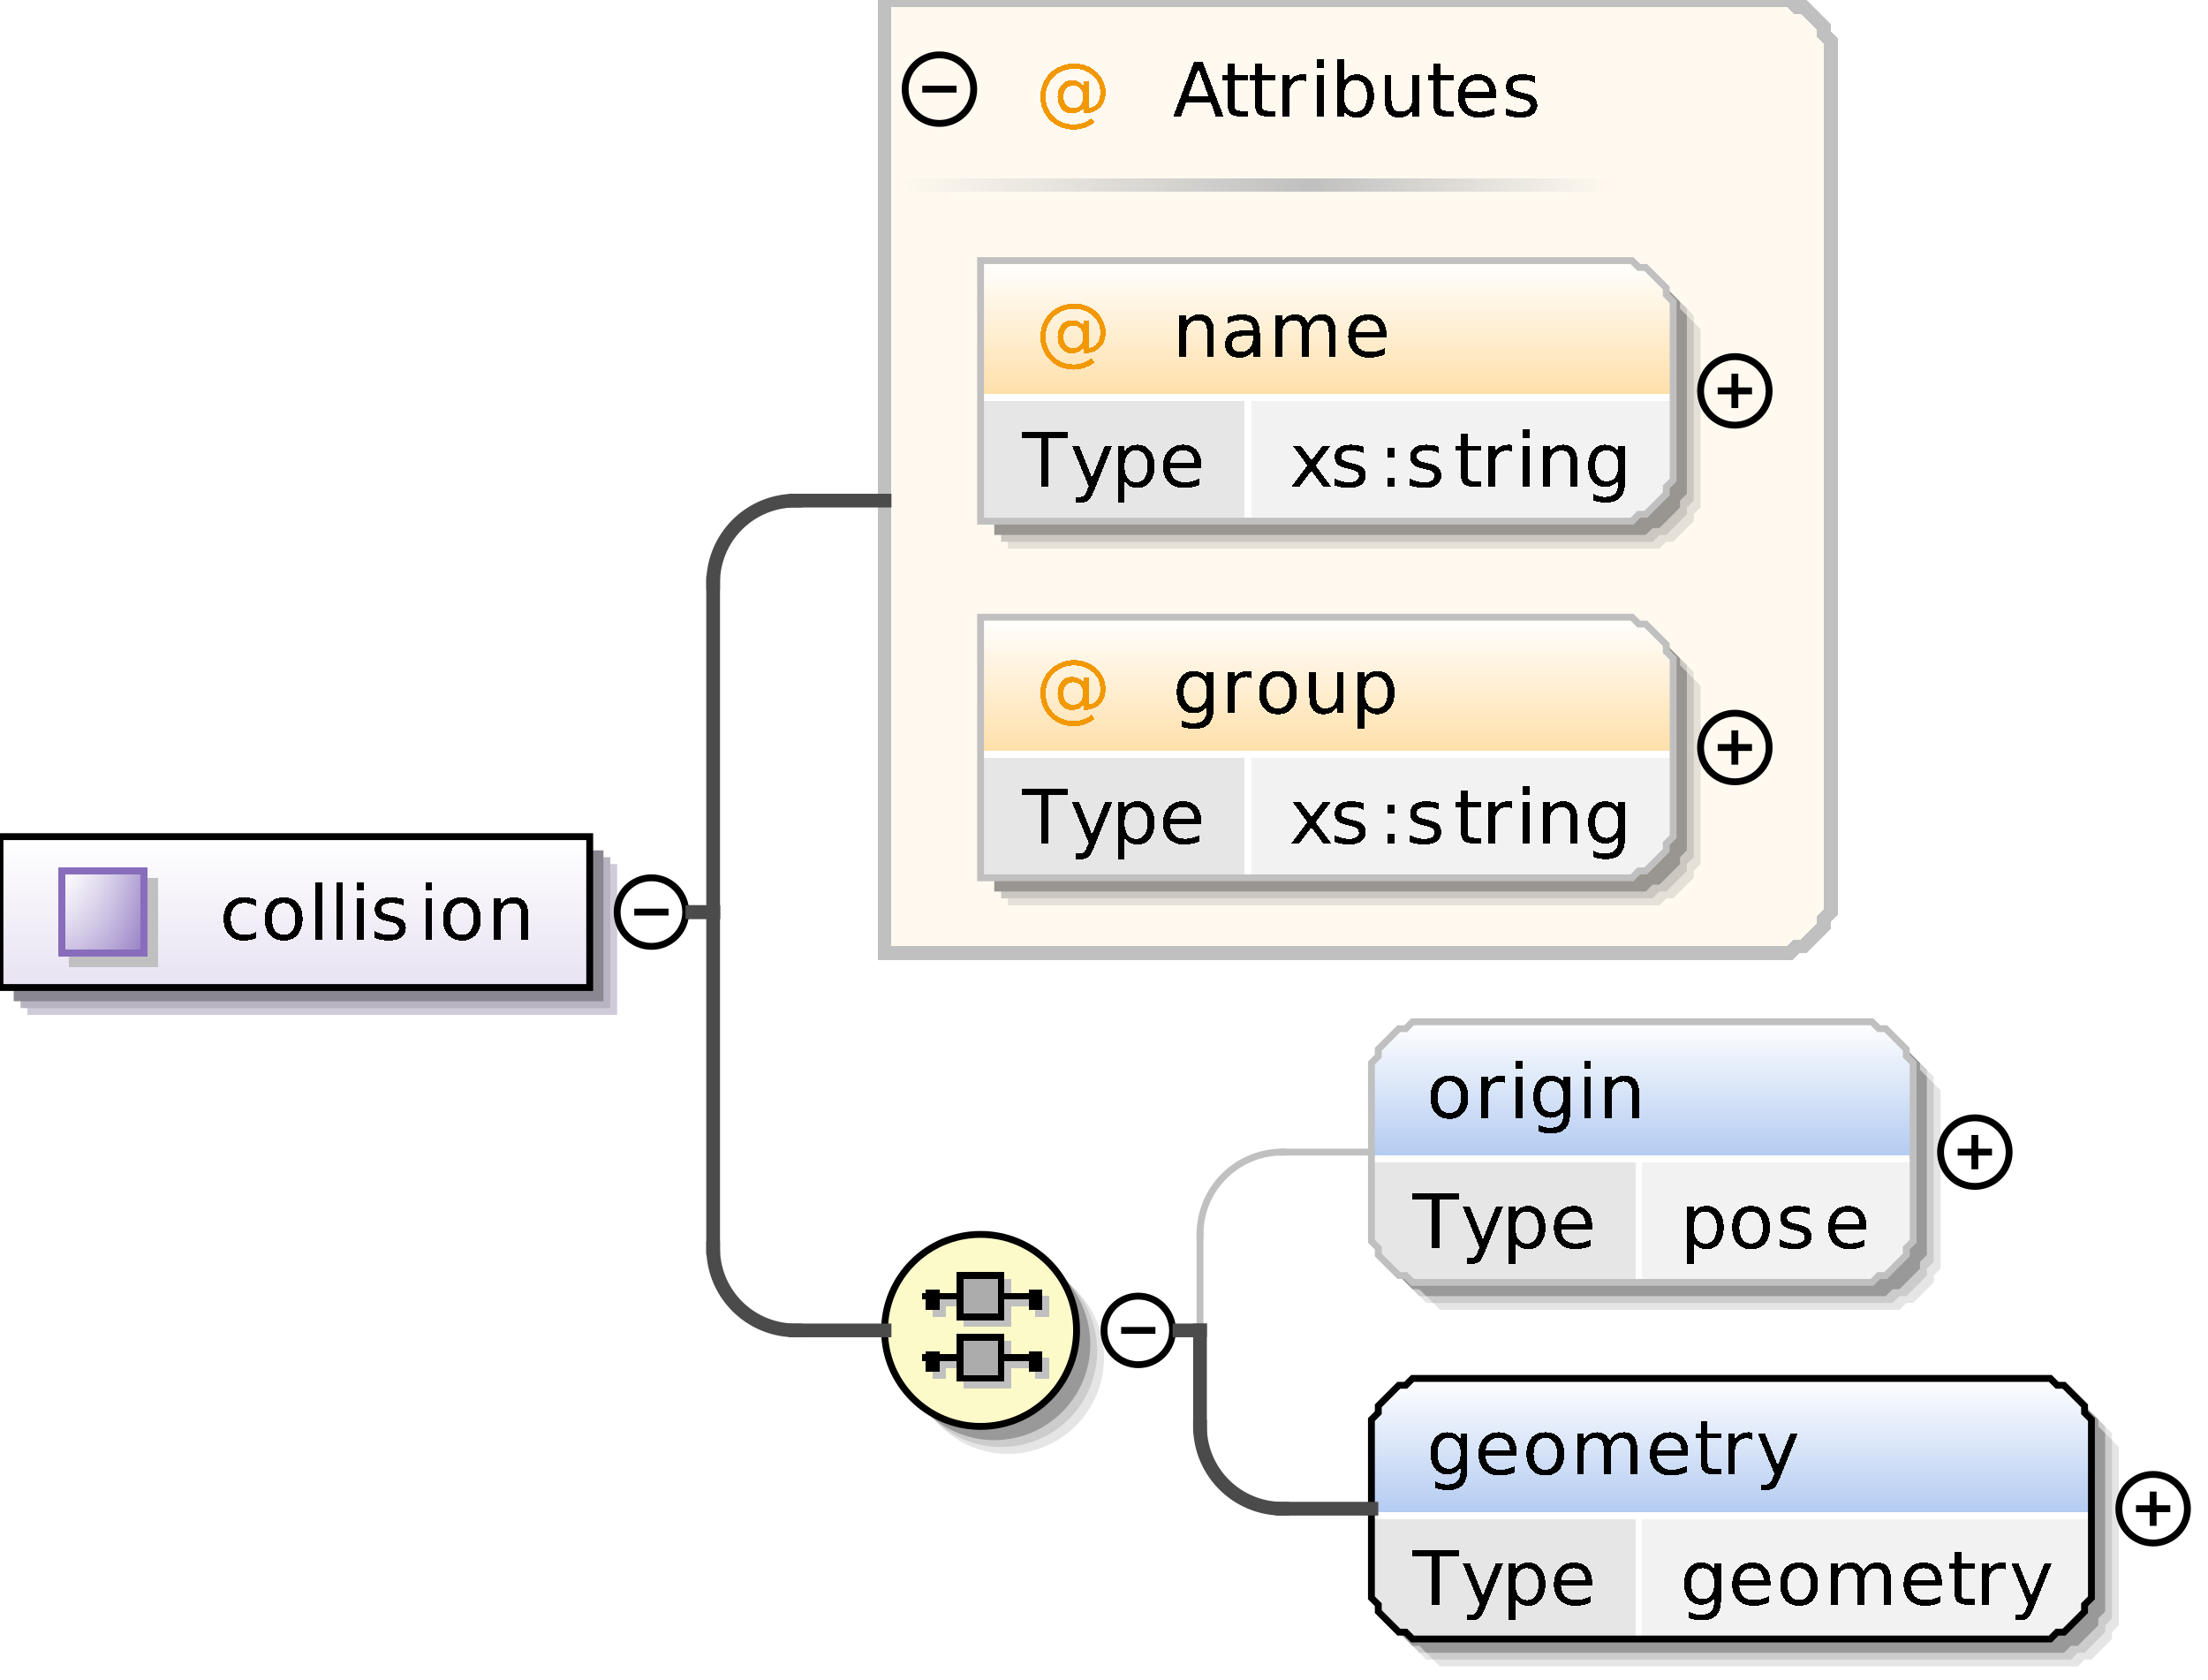 <?xml version="1.0" encoding="UTF-8"?>
<!DOCTYPE svg PUBLIC '-//W3C//DTD SVG 1.0//EN'
          'http://www.w3.org/TR/2001/REC-SVG-20010904/DTD/svg10.dtd'>
<svg color-interpolation="auto" color-rendering="auto" fill="black" fill-opacity="1" font-family="&apos;Dialog&apos;" font-size="12" font-style="normal" font-weight="normal" height="245" image-rendering="auto" shape-rendering="auto" stroke="black" stroke-dasharray="none" stroke-dashoffset="0" stroke-linecap="square" stroke-linejoin="miter" stroke-miterlimit="10" stroke-opacity="1" stroke-width="1" text-rendering="auto" width="322" xmlns="http://www.w3.org/2000/svg" xmlns:xlink="http://www.w3.org/1999/xlink"
><rect width="100%" height="100%" fill="#333333" stroke="none"/><!--Generated by the Batik Graphics2D SVG Generator--><defs id="genericDefs"
  /><g
  ><defs id="defs1"
    ><linearGradient gradientUnits="userSpaceOnUse" id="linearGradient1" spreadMethod="pad" x1="0" x2="0" y1="122" y2="144"
      ><stop offset="0%" stop-color="white" stop-opacity="1"
        /><stop offset="100%" stop-color="rgb(232,226,242)" stop-opacity="1"
      /></linearGradient
      ><linearGradient gradientUnits="userSpaceOnUse" id="linearGradient2" spreadMethod="pad" x1="9" x2="9" y1="127" y2="139"
      ><stop offset="0%" stop-color="rgb(255,255,255)" stop-opacity="0.353"
        /><stop offset="100%" stop-color="rgb(135,109,188)" stop-opacity="0.667"
      /></linearGradient
      ><linearGradient gradientUnits="userSpaceOnUse" id="linearGradient3" spreadMethod="pad" x1="9" x2="21" y1="127" y2="127"
      ><stop offset="0%" stop-color="rgb(255,255,255)" stop-opacity="0.353"
        /><stop offset="100%" stop-color="rgb(135,109,188)" stop-opacity="0.667"
      /></linearGradient
      ><linearGradient gradientUnits="userSpaceOnUse" id="linearGradient4" spreadMethod="pad" x1="191" x2="235" y1="26" y2="26"
      ><stop offset="0%" stop-color="silver" stop-opacity="1"
        /><stop offset="100%" stop-color="rgb(255,249,240)" stop-opacity="1"
      /></linearGradient
      ><linearGradient gradientUnits="userSpaceOnUse" id="linearGradient5" spreadMethod="pad" x1="131" x2="191" y1="26" y2="26"
      ><stop offset="0%" stop-color="rgb(255,249,240)" stop-opacity="1"
        /><stop offset="100%" stop-color="silver" stop-opacity="1"
      /></linearGradient
      ><linearGradient gradientUnits="userSpaceOnUse" id="linearGradient6" spreadMethod="pad" x1="143" x2="143" y1="38" y2="58"
      ><stop offset="0%" stop-color="white" stop-opacity="1"
        /><stop offset="100%" stop-color="rgb(255,223,168)" stop-opacity="1"
      /></linearGradient
      ><linearGradient gradientUnits="userSpaceOnUse" id="linearGradient7" spreadMethod="pad" x1="143" x2="143" y1="90" y2="110"
      ><stop offset="0%" stop-color="white" stop-opacity="1"
        /><stop offset="100%" stop-color="rgb(255,223,168)" stop-opacity="1"
      /></linearGradient
      ><linearGradient gradientUnits="userSpaceOnUse" id="linearGradient8" spreadMethod="pad" x1="129" x2="129" y1="180" y2="208"
      ><stop offset="0%" stop-color="rgb(253,250,202)" stop-opacity="1"
        /><stop offset="100%" stop-color="rgb(253,250,202)" stop-opacity="1"
      /></linearGradient
      ><linearGradient gradientUnits="userSpaceOnUse" id="linearGradient9" spreadMethod="pad" x1="200" x2="200" y1="149" y2="169"
      ><stop offset="0%" stop-color="white" stop-opacity="1"
        /><stop offset="100%" stop-color="rgb(178,202,241)" stop-opacity="1"
      /></linearGradient
      ><linearGradient gradientUnits="userSpaceOnUse" id="linearGradient10" spreadMethod="pad" x1="200" x2="200" y1="201" y2="221"
      ><stop offset="0%" stop-color="white" stop-opacity="1"
        /><stop offset="100%" stop-color="rgb(178,202,241)" stop-opacity="1"
      /></linearGradient
      ><clipPath clipPathUnits="userSpaceOnUse" id="clipPath1"
      ><path d="M0 0 L322 0 L322 245 L0 245 L0 0 Z"
      /></clipPath
    ></defs
    ><g fill="white" stroke="white"
    ><rect clip-path="url(#clipPath1)" height="245" stroke="none" width="322" x="0" y="0"
    /></g
    ><g fill="rgb(208,203,217)" font-family="sans-serif" font-size="11" stroke="rgb(208,203,217)" text-rendering="optimizeLegibility"
    ><polygon clip-path="url(#clipPath1)" points=" 4 126 90 126 90 148 4 148" stroke="none"
      /><polygon clip-path="url(#clipPath1)" fill="rgb(185,180,193)" points=" 3 125 89 125 89 147 3 147" stroke="none"
      /><polygon clip-path="url(#clipPath1)" fill="rgb(139,135,145)" points=" 2 124 88 124 88 146 2 146" stroke="none"
    /></g
    ><g fill="url(#linearGradient1)" font-family="sans-serif" font-size="11" shape-rendering="crispEdges" stroke="url(#linearGradient1)" text-rendering="geometricPrecision"
    ><polygon clip-path="url(#clipPath1)" points=" 0 122 86 122 86 144 0 144" stroke="none"
    /></g
    ><g font-family="sans-serif" font-size="11" stroke-linecap="butt" text-rendering="optimizeLegibility"
    ><polygon clip-path="url(#clipPath1)" fill="none" points=" 0 122 86 122 86 144 0 144"
    /></g
    ><g fill="silver" font-family="sans-serif" font-size="11" shape-rendering="crispEdges" stroke="silver" stroke-linecap="butt" text-rendering="geometricPrecision"
    ><rect clip-path="url(#clipPath1)" height="13" stroke="none" width="13" x="10" y="128"
      /><rect clip-path="url(#clipPath1)" fill="white" height="12" stroke="none" width="12" x="9" y="127"
      /><rect clip-path="url(#clipPath1)" fill="url(#linearGradient2)" height="12" stroke="none" width="12" x="9" y="127"
      /><rect clip-path="url(#clipPath1)" fill="url(#linearGradient3)" height="12" stroke="none" width="12" x="9" y="127"
      /><rect clip-path="url(#clipPath1)" fill="none" height="12" stroke="rgb(135,109,188)" width="12" x="9" y="127"
      /><path clip-path="url(#clipPath1)" d="M37.359 131.219 L37.359 132.141 Q36.953 131.906 36.531 131.789 Q36.109 131.672 35.672 131.672 Q34.719 131.672 34.188 132.281 Q33.656 132.891 33.656 134 Q33.656 135.094 34.188 135.703 Q34.719 136.312 35.672 136.312 Q36.109 136.312 36.531 136.203 Q36.953 136.094 37.359 135.859 L37.359 136.766 Q36.953 136.969 36.508 137.062 Q36.062 137.156 35.562 137.156 Q34.203 137.156 33.406 136.305 Q32.609 135.453 32.609 134 Q32.609 132.531 33.414 131.688 Q34.219 130.844 35.625 130.844 Q36.094 130.844 36.523 130.938 Q36.953 131.031 37.359 131.219 ZM41.375 131.672 Q40.578 131.672 40.117 132.297 Q39.656 132.922 39.656 134 Q39.656 135.078 40.109 135.695 Q40.562 136.312 41.375 136.312 Q42.156 136.312 42.617 135.695 Q43.078 135.078 43.078 134 Q43.078 132.922 42.617 132.297 Q42.156 131.672 41.375 131.672 ZM41.375 130.844 Q42.656 130.844 43.391 131.68 Q44.125 132.516 44.125 134 Q44.125 135.469 43.391 136.312 Q42.656 137.156 41.375 137.156 Q40.078 137.156 39.344 136.312 Q38.609 135.469 38.609 134 Q38.609 132.516 39.344 131.68 Q40.078 130.844 41.375 130.844 ZM46.031 128.641 L47.031 128.641 L47.031 137 L46.031 137 L46.031 128.641 ZM49.031 128.641 L50.031 128.641 L50.031 137 L49.031 137 L49.031 128.641 ZM52.031 130.984 L53.031 130.984 L53.031 137 L52.031 137 L52.031 130.984 ZM52.031 128.641 L53.031 128.641 L53.031 129.891 L52.031 129.891 L52.031 128.641 ZM58.875 131.156 L58.875 132.094 Q58.453 131.875 58 131.773 Q57.547 131.672 57.062 131.672 Q56.328 131.672 55.961 131.898 Q55.594 132.125 55.594 132.562 Q55.594 132.906 55.859 133.102 Q56.125 133.297 56.922 133.484 L57.25 133.562 Q58.312 133.781 58.75 134.195 Q59.188 134.609 59.188 135.344 Q59.188 136.172 58.531 136.664 Q57.875 137.156 56.703 137.156 Q56.219 137.156 55.695 137.062 Q55.172 136.969 54.594 136.781 L54.594 135.766 Q55.141 136.047 55.672 136.188 Q56.203 136.328 56.734 136.328 Q57.422 136.328 57.797 136.086 Q58.172 135.844 58.172 135.422 Q58.172 135.016 57.906 134.797 Q57.641 134.578 56.719 134.391 L56.375 134.297 Q55.453 134.109 55.047 133.711 Q54.641 133.312 54.641 132.609 Q54.641 131.766 55.242 131.305 Q55.844 130.844 56.953 130.844 Q57.5 130.844 57.984 130.922 Q58.469 131 58.875 131.156 ZM62.031 130.984 L63.031 130.984 L63.031 137 L62.031 137 L62.031 130.984 ZM62.031 128.641 L63.031 128.641 L63.031 129.891 L62.031 129.891 L62.031 128.641 ZM67.375 131.672 Q66.578 131.672 66.117 132.297 Q65.656 132.922 65.656 134 Q65.656 135.078 66.109 135.695 Q66.562 136.312 67.375 136.312 Q68.156 136.312 68.617 135.695 Q69.078 135.078 69.078 134 Q69.078 132.922 68.617 132.297 Q68.156 131.672 67.375 131.672 ZM67.375 130.844 Q68.656 130.844 69.391 131.68 Q70.125 132.516 70.125 134 Q70.125 135.469 69.391 136.312 Q68.656 137.156 67.375 137.156 Q66.078 137.156 65.344 136.312 Q64.609 135.469 64.609 134 Q64.609 132.516 65.344 131.68 Q66.078 130.844 67.375 130.844 ZM77.031 133.375 L77.031 137 L76.047 137 L76.047 133.406 Q76.047 132.547 75.719 132.125 Q75.391 131.703 74.719 131.703 Q73.922 131.703 73.461 132.211 Q73 132.719 73 133.594 L73 137 L72 137 L72 130.984 L73 130.984 L73 131.922 Q73.344 131.375 73.828 131.109 Q74.312 130.844 74.938 130.844 Q75.969 130.844 76.5 131.484 Q77.031 132.125 77.031 133.375 Z" fill="black" stroke="none"
    /></g
    ><g font-family="sans-serif" font-size="11" stroke-linecap="butt" text-rendering="optimizeLegibility"
    ><circle clip-path="url(#clipPath1)" cx="95" cy="133" fill="none" r="5"
      /><line clip-path="url(#clipPath1)" fill="none" x1="93" x2="97" y1="133" y2="133"
    /></g
    ><g fill="rgb(255,249,240)" font-family="sans-serif" font-size="11" shape-rendering="crispEdges" stroke="rgb(255,249,240)" stroke-linecap="butt" stroke-width="2" text-rendering="geometricPrecision"
    ><polygon clip-path="url(#clipPath1)" points=" 129 0 261 0 262 1 263 1 264 2 265 3 266 4 266 5 267 6 267 133 266 134 266 135 265 136 264 137 263 138 262 138 261 139 129 139" stroke="none"
      /><polygon clip-path="url(#clipPath1)" fill="none" points=" 129 0 261 0 262 1 263 1 264 2 265 3 266 4 266 5 267 6 267 133 266 134 266 135 265 136 264 137 263 138 262 138 261 139 129 139" stroke="silver"
      /><rect clip-path="url(#clipPath1)" fill="url(#linearGradient4)" height="2" stroke="none" width="44" x="191" y="26"
      /><rect clip-path="url(#clipPath1)" fill="url(#linearGradient5)" height="2" stroke="none" width="60" x="131" y="26"
      /><path clip-path="url(#clipPath1)" d="M155.094 14.109 Q155.094 14.891 155.477 15.328 Q155.859 15.766 156.516 15.766 Q157.188 15.766 157.562 15.32 Q157.938 14.875 157.938 14.109 Q157.938 13.359 157.555 12.922 Q157.172 12.484 156.516 12.484 Q155.859 12.484 155.477 12.922 Q155.094 13.359 155.094 14.109 ZM158.016 15.719 Q157.703 16.141 157.281 16.336 Q156.859 16.531 156.312 16.531 Q155.391 16.531 154.812 15.859 Q154.234 15.188 154.234 14.109 Q154.234 13.047 154.812 12.375 Q155.391 11.703 156.312 11.703 Q156.859 11.703 157.281 11.898 Q157.703 12.094 158.016 12.516 L158.016 11.812 L158.781 11.812 L158.781 15.766 Q159.578 15.641 160.016 15.039 Q160.453 14.438 160.453 13.5 Q160.453 12.922 160.289 12.414 Q160.125 11.906 159.781 11.484 Q159.219 10.781 158.414 10.406 Q157.609 10.031 156.672 10.031 Q156 10.031 155.398 10.203 Q154.797 10.375 154.281 10.719 Q153.438 11.266 152.961 12.156 Q152.484 13.047 152.484 14.078 Q152.484 14.938 152.789 15.688 Q153.094 16.438 153.688 17 Q154.25 17.562 154.992 17.852 Q155.734 18.141 156.578 18.141 Q157.266 18.141 157.938 17.906 Q158.609 17.672 159.172 17.234 L159.641 17.844 Q158.969 18.359 158.18 18.633 Q157.391 18.906 156.578 18.906 Q155.578 18.906 154.695 18.555 Q153.812 18.203 153.125 17.531 Q152.438 16.859 152.078 15.977 Q151.719 15.094 151.719 14.078 Q151.719 13.109 152.086 12.219 Q152.453 11.328 153.125 10.656 Q153.828 9.984 154.734 9.617 Q155.641 9.25 156.656 9.25 Q157.797 9.25 158.773 9.719 Q159.75 10.188 160.406 11.047 Q160.812 11.578 161.023 12.195 Q161.234 12.812 161.234 13.469 Q161.234 14.891 160.383 15.703 Q159.531 16.516 158.016 16.547 L158.016 15.719 Z" fill="rgb(242,152,0)" stroke="none" stroke-width="1"
      /><path clip-path="url(#clipPath1)" d="M174.766 10.047 L173.281 14.047 L176.234 14.047 L174.766 10.047 ZM174.141 8.984 L175.375 8.984 L178.438 17 L177.312 17 L176.578 14.938 L172.953 14.938 L172.234 17 L171.094 17 L174.141 8.984 ZM180.016 9.281 L180.016 10.984 L182.047 10.984 L182.047 11.75 L180.016 11.75 L180.016 15.016 Q180.016 15.75 180.219 15.961 Q180.422 16.172 181.031 16.172 L182.047 16.172 L182.047 17 L181.031 17 Q179.891 17 179.453 16.57 Q179.016 16.141 179.016 15.016 L179.016 11.75 L178.297 11.75 L178.297 10.984 L179.016 10.984 L179.016 9.281 L180.016 9.281 ZM184.016 9.281 L184.016 10.984 L186.047 10.984 L186.047 11.75 L184.016 11.75 L184.016 15.016 Q184.016 15.75 184.219 15.961 Q184.422 16.172 185.031 16.172 L186.047 16.172 L186.047 17 L185.031 17 Q183.891 17 183.453 16.57 Q183.016 16.141 183.016 15.016 L183.016 11.75 L182.297 11.75 L182.297 10.984 L183.016 10.984 L183.016 9.281 L184.016 9.281 ZM190.516 11.906 Q190.359 11.812 190.164 11.766 Q189.969 11.719 189.734 11.719 Q188.891 11.719 188.445 12.266 Q188 12.812 188 13.828 L188 17 L187 17 L187 10.984 L188 10.984 L188 11.922 Q188.297 11.375 188.797 11.109 Q189.297 10.844 190.016 10.844 Q190.125 10.844 190.242 10.852 Q190.359 10.859 190.516 10.891 L190.516 11.906 ZM192.031 10.984 L193.031 10.984 L193.031 17 L192.031 17 L192.031 10.984 ZM192.031 8.641 L193.031 8.641 L193.031 9.891 L192.031 9.891 L192.031 8.641 ZM199.359 14 Q199.359 12.906 198.906 12.289 Q198.453 11.672 197.672 11.672 Q196.891 11.672 196.445 12.289 Q196 12.906 196 14 Q196 15.094 196.445 15.711 Q196.891 16.328 197.672 16.328 Q198.453 16.328 198.906 15.711 Q199.359 15.094 199.359 14 ZM196 11.891 Q196.297 11.359 196.773 11.102 Q197.25 10.844 197.922 10.844 Q199.016 10.844 199.695 11.711 Q200.375 12.578 200.375 14 Q200.375 15.422 199.695 16.289 Q199.016 17.156 197.922 17.156 Q197.25 17.156 196.773 16.898 Q196.297 16.641 196 16.094 L196 17 L195 17 L195 8.641 L196 8.641 L196 11.891 ZM201.938 14.625 L201.938 10.984 L202.922 10.984 L202.922 14.594 Q202.922 15.438 203.258 15.867 Q203.594 16.297 204.25 16.297 Q205.062 16.297 205.523 15.789 Q205.984 15.281 205.984 14.391 L205.984 10.984 L206.969 10.984 L206.969 17 L205.984 17 L205.984 16.078 Q205.625 16.625 205.148 16.891 Q204.672 17.156 204.047 17.156 Q203.016 17.156 202.477 16.508 Q201.938 15.859 201.938 14.625 ZM210.016 9.281 L210.016 10.984 L212.047 10.984 L212.047 11.75 L210.016 11.75 L210.016 15.016 Q210.016 15.75 210.219 15.961 Q210.422 16.172 211.031 16.172 L212.047 16.172 L212.047 17 L211.031 17 Q209.891 17 209.453 16.57 Q209.016 16.141 209.016 15.016 L209.016 11.75 L208.297 11.75 L208.297 10.984 L209.016 10.984 L209.016 9.281 L210.016 9.281 ZM218.188 13.75 L218.188 14.234 L213.641 14.234 Q213.703 15.25 214.25 15.781 Q214.797 16.312 215.781 16.312 Q216.359 16.312 216.891 16.172 Q217.422 16.031 217.953 15.766 L217.953 16.688 Q217.422 16.922 216.859 17.039 Q216.297 17.156 215.734 17.156 Q214.281 17.156 213.445 16.32 Q212.609 15.484 212.609 14.047 Q212.609 12.578 213.406 11.711 Q214.203 10.844 215.562 10.844 Q216.766 10.844 217.477 11.625 Q218.188 12.406 218.188 13.75 ZM217.188 13.453 Q217.188 12.641 216.742 12.156 Q216.297 11.672 215.562 11.672 Q214.734 11.672 214.242 12.141 Q213.75 12.609 213.672 13.453 L217.188 13.453 ZM223.875 11.156 L223.875 12.094 Q223.453 11.875 223 11.773 Q222.547 11.672 222.062 11.672 Q221.328 11.672 220.961 11.898 Q220.594 12.125 220.594 12.562 Q220.594 12.906 220.859 13.102 Q221.125 13.297 221.922 13.484 L222.25 13.562 Q223.312 13.781 223.75 14.195 Q224.188 14.609 224.188 15.344 Q224.188 16.172 223.531 16.664 Q222.875 17.156 221.703 17.156 Q221.219 17.156 220.695 17.062 Q220.172 16.969 219.594 16.781 L219.594 15.766 Q220.141 16.047 220.672 16.188 Q221.203 16.328 221.734 16.328 Q222.422 16.328 222.797 16.086 Q223.172 15.844 223.172 15.422 Q223.172 15.016 222.906 14.797 Q222.641 14.578 221.719 14.391 L221.375 14.297 Q220.453 14.109 220.047 13.711 Q219.641 13.312 219.641 12.609 Q219.641 11.766 220.242 11.305 Q220.844 10.844 221.953 10.844 Q222.5 10.844 222.984 10.922 Q223.469 11 223.875 11.156 Z" fill="black" stroke="none" stroke-width="1"
    /></g
    ><g font-family="sans-serif" font-size="11" stroke-linecap="butt" text-rendering="optimizeLegibility"
    ><circle clip-path="url(#clipPath1)" cx="137" cy="13" fill="none" r="5"
      /><line clip-path="url(#clipPath1)" fill="none" x1="135" x2="139" y1="13" y2="13"
      /><polygon clip-path="url(#clipPath1)" fill="rgb(229,224,216)" points=" 147 42 242 42 243 43 244 43 245 44 246 45 247 46 247 47 248 48 248 74 247 75 247 76 246 77 245 78 244 79 243 79 242 80 147 80" stroke="none"
      /><polygon clip-path="url(#clipPath1)" fill="rgb(204,199,192)" points=" 146 41 241 41 242 42 243 42 244 43 245 44 246 45 246 46 247 47 247 73 246 74 246 75 245 76 244 77 243 78 242 78 241 79 146 79" stroke="none"
      /><polygon clip-path="url(#clipPath1)" fill="rgb(153,149,144)" points=" 145 40 240 40 241 41 242 41 243 42 244 43 245 44 245 45 246 46 246 72 245 73 245 74 244 75 243 76 242 77 241 77 240 78 145 78" stroke="none"
    /></g
    ><g fill="url(#linearGradient6)" font-family="sans-serif" font-size="11" shape-rendering="crispEdges" stroke="url(#linearGradient6)" stroke-linecap="butt" text-rendering="geometricPrecision"
    ><polygon clip-path="url(#clipPath1)" points=" 143 38 238 38 239 39 240 39 241 40 242 41 243 42 243 43 244 44 244 58 243 58 243 58 242 58 241 58 240 58 239 58 238 58 143 58" stroke="none"
      /><polygon clip-path="url(#clipPath1)" fill="rgb(230,230,230)" points=" 143 58 182 58 182 58 182 58 182 58 182 58 182 58 182 58 182 58 182 70 182 71 182 72 182 73 182 74 182 75 182 75 182 76 143 76" stroke="none"
      /><polygon clip-path="url(#clipPath1)" fill="rgb(242,242,242)" points=" 182 58 238 58 239 58 240 58 241 58 242 58 243 58 243 58 244 58 244 70 243 71 243 72 242 73 241 74 240 75 239 75 238 76 182 76" stroke="none"
      /><line clip-path="url(#clipPath1)" fill="none" stroke="white" x1="143" x2="243" y1="58" y2="58"
      /><path clip-path="url(#clipPath1)" d="M148.969 62.984 L155.75 62.984 L155.75 63.891 L152.906 63.891 L152.906 71 L151.812 71 L151.812 63.891 L148.969 63.891 L148.969 62.984 ZM159.547 71.562 Q159.125 72.641 158.727 72.961 Q158.328 73.281 157.656 73.281 L156.875 73.281 L156.875 72.469 L157.453 72.469 Q157.859 72.469 158.086 72.273 Q158.312 72.078 158.578 71.359 L158.766 70.906 L156.328 64.984 L157.375 64.984 L159.25 69.688 L161.141 64.984 L162.188 64.984 L159.547 71.562 ZM164 70.094 L164 73.281 L163 73.281 L163 64.984 L164 64.984 L164 65.891 Q164.297 65.359 164.773 65.102 Q165.25 64.844 165.922 64.844 Q167.016 64.844 167.695 65.711 Q168.375 66.578 168.375 68 Q168.375 69.422 167.695 70.289 Q167.016 71.156 165.922 71.156 Q165.25 71.156 164.773 70.898 Q164.297 70.641 164 70.094 ZM167.359 68 Q167.359 66.906 166.906 66.289 Q166.453 65.672 165.672 65.672 Q164.891 65.672 164.445 66.289 Q164 66.906 164 68 Q164 69.094 164.445 69.711 Q164.891 70.328 165.672 70.328 Q166.453 70.328 166.906 69.711 Q167.359 69.094 167.359 68 ZM175.188 67.75 L175.188 68.234 L170.641 68.234 Q170.703 69.25 171.25 69.781 Q171.797 70.312 172.781 70.312 Q173.359 70.312 173.891 70.172 Q174.422 70.031 174.953 69.766 L174.953 70.688 Q174.422 70.922 173.859 71.039 Q173.297 71.156 172.734 71.156 Q171.281 71.156 170.445 70.32 Q169.609 69.484 169.609 68.047 Q169.609 66.578 170.406 65.711 Q171.203 64.844 172.562 64.844 Q173.766 64.844 174.477 65.625 Q175.188 66.406 175.188 67.75 ZM174.188 67.453 Q174.188 66.641 173.742 66.156 Q173.297 65.672 172.562 65.672 Q171.734 65.672 171.242 66.141 Q170.75 66.609 170.672 67.453 L174.188 67.453 Z" fill="black" stroke="none"
      /><path clip-path="url(#clipPath1)" d="M194.031 64.984 L191.859 67.906 L194.156 71 L192.984 71 L191.234 68.641 L189.484 71 L188.312 71 L190.656 67.859 L188.516 64.984 L189.688 64.984 L191.281 67.125 L192.875 64.984 L194.031 64.984 ZM198.875 65.156 L198.875 66.094 Q198.453 65.875 198 65.773 Q197.547 65.672 197.062 65.672 Q196.328 65.672 195.961 65.898 Q195.594 66.125 195.594 66.562 Q195.594 66.906 195.859 67.102 Q196.125 67.297 196.922 67.484 L197.25 67.562 Q198.312 67.781 198.75 68.195 Q199.188 68.609 199.188 69.344 Q199.188 70.172 198.531 70.664 Q197.875 71.156 196.703 71.156 Q196.219 71.156 195.695 71.062 Q195.172 70.969 194.594 70.781 L194.594 69.766 Q195.141 70.047 195.672 70.188 Q196.203 70.328 196.734 70.328 Q197.422 70.328 197.797 70.086 Q198.172 69.844 198.172 69.422 Q198.172 69.016 197.906 68.797 Q197.641 68.578 196.719 68.391 L196.375 68.297 Q195.453 68.109 195.047 67.711 Q194.641 67.312 194.641 66.609 Q194.641 65.766 195.242 65.305 Q195.844 64.844 196.953 64.844 Q197.5 64.844 197.984 64.922 Q198.469 65 198.875 65.156 ZM202.297 69.641 L203.422 69.641 L203.422 71 L202.297 71 L202.297 69.641 ZM202.297 65.312 L203.422 65.312 L203.422 66.672 L202.297 66.672 L202.297 65.312 ZM209.875 65.156 L209.875 66.094 Q209.453 65.875 209 65.773 Q208.547 65.672 208.062 65.672 Q207.328 65.672 206.961 65.898 Q206.594 66.125 206.594 66.562 Q206.594 66.906 206.859 67.102 Q207.125 67.297 207.922 67.484 L208.25 67.562 Q209.312 67.781 209.75 68.195 Q210.188 68.609 210.188 69.344 Q210.188 70.172 209.531 70.664 Q208.875 71.156 207.703 71.156 Q207.219 71.156 206.695 71.062 Q206.172 70.969 205.594 70.781 L205.594 69.766 Q206.141 70.047 206.672 70.188 Q207.203 70.328 207.734 70.328 Q208.422 70.328 208.797 70.086 Q209.172 69.844 209.172 69.422 Q209.172 69.016 208.906 68.797 Q208.641 68.578 207.719 68.391 L207.375 68.297 Q206.453 68.109 206.047 67.711 Q205.641 67.312 205.641 66.609 Q205.641 65.766 206.242 65.305 Q206.844 64.844 207.953 64.844 Q208.5 64.844 208.984 64.922 Q209.469 65 209.875 65.156 ZM214.016 63.281 L214.016 64.984 L216.047 64.984 L216.047 65.75 L214.016 65.75 L214.016 69.016 Q214.016 69.75 214.219 69.961 Q214.422 70.172 215.031 70.172 L216.047 70.172 L216.047 71 L215.031 71 Q213.891 71 213.453 70.57 Q213.016 70.141 213.016 69.016 L213.016 65.75 L212.297 65.75 L212.297 64.984 L213.016 64.984 L213.016 63.281 L214.016 63.281 ZM220.516 65.906 Q220.359 65.812 220.164 65.766 Q219.969 65.719 219.734 65.719 Q218.891 65.719 218.445 66.266 Q218 66.812 218 67.828 L218 71 L217 71 L217 64.984 L218 64.984 L218 65.922 Q218.297 65.375 218.797 65.109 Q219.297 64.844 220.016 64.844 Q220.125 64.844 220.242 64.852 Q220.359 64.859 220.516 64.891 L220.516 65.906 ZM222.031 64.984 L223.031 64.984 L223.031 71 L222.031 71 L222.031 64.984 ZM222.031 62.641 L223.031 62.641 L223.031 63.891 L222.031 63.891 L222.031 62.641 ZM230.031 67.375 L230.031 71 L229.047 71 L229.047 67.406 Q229.047 66.547 228.719 66.125 Q228.391 65.703 227.719 65.703 Q226.922 65.703 226.461 66.211 Q226 66.719 226 67.594 L226 71 L225 71 L225 64.984 L226 64.984 L226 65.922 Q226.344 65.375 226.828 65.109 Q227.312 64.844 227.938 64.844 Q228.969 64.844 229.5 65.484 Q230.031 66.125 230.031 67.375 ZM236 67.922 Q236 66.844 235.555 66.258 Q235.109 65.672 234.312 65.672 Q233.516 65.672 233.07 66.258 Q232.625 66.844 232.625 67.922 Q232.625 68.984 233.07 69.578 Q233.516 70.172 234.312 70.172 Q235.109 70.172 235.555 69.578 Q236 68.984 236 67.922 ZM236.984 70.25 Q236.984 71.797 236.305 72.539 Q235.625 73.281 234.219 73.281 Q233.688 73.281 233.227 73.203 Q232.766 73.125 232.328 72.969 L232.328 72.016 Q232.766 72.25 233.188 72.359 Q233.609 72.469 234.062 72.469 Q235.031 72.469 235.516 71.961 Q236 71.453 236 70.438 L236 69.938 Q235.688 70.469 235.211 70.734 Q234.734 71 234.062 71 Q232.953 71 232.281 70.156 Q231.609 69.312 231.609 67.922 Q231.609 66.531 232.281 65.688 Q232.953 64.844 234.062 64.844 Q234.734 64.844 235.211 65.102 Q235.688 65.359 236 65.891 L236 64.984 L236.984 64.984 L236.984 70.25 Z" fill="black" stroke="none"
      /><line clip-path="url(#clipPath1)" fill="none" stroke="white" x1="182" x2="182" y1="58" y2="75"
    /></g
    ><g fill="silver" font-family="sans-serif" font-size="11" stroke="silver" stroke-linecap="butt" text-rendering="optimizeLegibility"
    ><polygon clip-path="url(#clipPath1)" fill="none" points=" 143 38 238 38 239 39 240 39 241 40 242 41 243 42 243 43 244 44 244 70 243 71 243 72 242 73 241 74 240 75 239 75 238 76 143 76"
    /></g
    ><g fill="rgb(242,152,0)" font-family="sans-serif" font-size="11" shape-rendering="crispEdges" stroke="rgb(242,152,0)" stroke-linecap="butt" text-rendering="geometricPrecision"
    ><path clip-path="url(#clipPath1)" d="M155.094 49.109 Q155.094 49.891 155.477 50.328 Q155.859 50.766 156.516 50.766 Q157.188 50.766 157.562 50.32 Q157.938 49.875 157.938 49.109 Q157.938 48.359 157.555 47.922 Q157.172 47.484 156.516 47.484 Q155.859 47.484 155.477 47.922 Q155.094 48.359 155.094 49.109 ZM158.016 50.719 Q157.703 51.141 157.281 51.336 Q156.859 51.531 156.312 51.531 Q155.391 51.531 154.812 50.859 Q154.234 50.188 154.234 49.109 Q154.234 48.047 154.812 47.375 Q155.391 46.703 156.312 46.703 Q156.859 46.703 157.281 46.898 Q157.703 47.094 158.016 47.516 L158.016 46.812 L158.781 46.812 L158.781 50.766 Q159.578 50.641 160.016 50.039 Q160.453 49.438 160.453 48.5 Q160.453 47.922 160.289 47.414 Q160.125 46.906 159.781 46.484 Q159.219 45.781 158.414 45.406 Q157.609 45.031 156.672 45.031 Q156 45.031 155.398 45.203 Q154.797 45.375 154.281 45.719 Q153.438 46.266 152.961 47.156 Q152.484 48.047 152.484 49.078 Q152.484 49.938 152.789 50.688 Q153.094 51.438 153.688 52 Q154.25 52.562 154.992 52.852 Q155.734 53.141 156.578 53.141 Q157.266 53.141 157.938 52.906 Q158.609 52.672 159.172 52.234 L159.641 52.844 Q158.969 53.359 158.18 53.633 Q157.391 53.906 156.578 53.906 Q155.578 53.906 154.695 53.555 Q153.812 53.203 153.125 52.531 Q152.438 51.859 152.078 50.977 Q151.719 50.094 151.719 49.078 Q151.719 48.109 152.086 47.219 Q152.453 46.328 153.125 45.656 Q153.828 44.984 154.734 44.617 Q155.641 44.25 156.656 44.25 Q157.797 44.25 158.773 44.719 Q159.75 45.188 160.406 46.047 Q160.812 46.578 161.023 47.195 Q161.234 47.812 161.234 48.469 Q161.234 49.891 160.383 50.703 Q159.531 51.516 158.016 51.547 L158.016 50.719 Z" stroke="none"
      /><path clip-path="url(#clipPath1)" d="M177.031 48.375 L177.031 52 L176.047 52 L176.047 48.406 Q176.047 47.547 175.719 47.125 Q175.391 46.703 174.719 46.703 Q173.922 46.703 173.461 47.211 Q173 47.719 173 48.594 L173 52 L172 52 L172 45.984 L173 45.984 L173 46.922 Q173.344 46.375 173.828 46.109 Q174.312 45.844 174.938 45.844 Q175.969 45.844 176.5 46.484 Q177.031 47.125 177.031 48.375 ZM181.766 48.969 Q180.578 48.969 180.117 49.25 Q179.656 49.531 179.656 50.188 Q179.656 50.703 180 51.016 Q180.344 51.328 180.938 51.328 Q181.766 51.328 182.258 50.742 Q182.75 50.156 182.75 49.203 L182.75 48.969 L181.766 48.969 ZM183.734 48.562 L183.734 52 L182.75 52 L182.75 51.094 Q182.422 51.641 181.914 51.898 Q181.406 52.156 180.672 52.156 Q179.75 52.156 179.203 51.641 Q178.656 51.125 178.656 50.25 Q178.656 49.234 179.336 48.719 Q180.016 48.203 181.375 48.203 L182.75 48.203 L182.75 48.109 Q182.75 47.422 182.305 47.047 Q181.859 46.672 181.047 46.672 Q180.531 46.672 180.039 46.797 Q179.547 46.922 179.094 47.172 L179.094 46.266 Q179.641 46.047 180.156 45.945 Q180.672 45.844 181.141 45.844 Q182.453 45.844 183.094 46.516 Q183.734 47.188 183.734 48.562 ZM190.719 47.141 Q191.094 46.469 191.609 46.156 Q192.125 45.844 192.828 45.844 Q193.766 45.844 194.273 46.5 Q194.781 47.156 194.781 48.375 L194.781 52 L193.781 52 L193.781 48.406 Q193.781 47.531 193.477 47.117 Q193.172 46.703 192.547 46.703 Q191.781 46.703 191.336 47.211 Q190.891 47.719 190.891 48.594 L190.891 52 L189.891 52 L189.891 48.406 Q189.891 47.531 189.586 47.117 Q189.281 46.703 188.641 46.703 Q187.891 46.703 187.445 47.211 Q187 47.719 187 48.594 L187 52 L186 52 L186 45.984 L187 45.984 L187 46.922 Q187.328 46.359 187.805 46.102 Q188.281 45.844 188.922 45.844 Q189.578 45.844 190.039 46.172 Q190.5 46.5 190.719 47.141 ZM202.188 48.75 L202.188 49.234 L197.641 49.234 Q197.703 50.25 198.25 50.781 Q198.797 51.312 199.781 51.312 Q200.359 51.312 200.891 51.172 Q201.422 51.031 201.953 50.766 L201.953 51.688 Q201.422 51.922 200.859 52.039 Q200.297 52.156 199.734 52.156 Q198.281 52.156 197.445 51.32 Q196.609 50.484 196.609 49.047 Q196.609 47.578 197.406 46.711 Q198.203 45.844 199.562 45.844 Q200.766 45.844 201.477 46.625 Q202.188 47.406 202.188 48.75 ZM201.188 48.453 Q201.188 47.641 200.742 47.156 Q200.297 46.672 199.562 46.672 Q198.734 46.672 198.242 47.141 Q197.75 47.609 197.672 48.453 L201.188 48.453 Z" fill="black" stroke="none"
    /></g
    ><g font-family="sans-serif" font-size="11" stroke-linecap="butt" text-rendering="optimizeLegibility"
    ><circle clip-path="url(#clipPath1)" cx="253" cy="57" fill="none" r="5"
      /><line clip-path="url(#clipPath1)" fill="none" x1="251" x2="255" y1="57" y2="57"
      /><line clip-path="url(#clipPath1)" fill="none" x1="253" x2="253" y1="55" y2="59"
      /><polygon clip-path="url(#clipPath1)" fill="rgb(229,224,216)" points=" 147 94 242 94 243 95 244 95 245 96 246 97 247 98 247 99 248 100 248 126 247 127 247 128 246 129 245 130 244 131 243 131 242 132 147 132" stroke="none"
      /><polygon clip-path="url(#clipPath1)" fill="rgb(204,199,192)" points=" 146 93 241 93 242 94 243 94 244 95 245 96 246 97 246 98 247 99 247 125 246 126 246 127 245 128 244 129 243 130 242 130 241 131 146 131" stroke="none"
      /><polygon clip-path="url(#clipPath1)" fill="rgb(153,149,144)" points=" 145 92 240 92 241 93 242 93 243 94 244 95 245 96 245 97 246 98 246 124 245 125 245 126 244 127 243 128 242 129 241 129 240 130 145 130" stroke="none"
    /></g
    ><g fill="url(#linearGradient7)" font-family="sans-serif" font-size="11" shape-rendering="crispEdges" stroke="url(#linearGradient7)" stroke-linecap="butt" text-rendering="geometricPrecision"
    ><polygon clip-path="url(#clipPath1)" points=" 143 90 238 90 239 91 240 91 241 92 242 93 243 94 243 95 244 96 244 110 243 110 243 110 242 110 241 110 240 110 239 110 238 110 143 110" stroke="none"
      /><polygon clip-path="url(#clipPath1)" fill="rgb(230,230,230)" points=" 143 110 182 110 182 110 182 110 182 110 182 110 182 110 182 110 182 110 182 122 182 123 182 124 182 125 182 126 182 127 182 127 182 128 143 128" stroke="none"
      /><polygon clip-path="url(#clipPath1)" fill="rgb(242,242,242)" points=" 182 110 238 110 239 110 240 110 241 110 242 110 243 110 243 110 244 110 244 122 243 123 243 124 242 125 241 126 240 127 239 127 238 128 182 128" stroke="none"
      /><line clip-path="url(#clipPath1)" fill="none" stroke="white" x1="143" x2="243" y1="110" y2="110"
      /><path clip-path="url(#clipPath1)" d="M148.969 114.984 L155.75 114.984 L155.75 115.891 L152.906 115.891 L152.906 123 L151.812 123 L151.812 115.891 L148.969 115.891 L148.969 114.984 ZM159.547 123.562 Q159.125 124.641 158.727 124.961 Q158.328 125.281 157.656 125.281 L156.875 125.281 L156.875 124.469 L157.453 124.469 Q157.859 124.469 158.086 124.273 Q158.312 124.078 158.578 123.359 L158.766 122.906 L156.328 116.984 L157.375 116.984 L159.25 121.688 L161.141 116.984 L162.188 116.984 L159.547 123.562 ZM164 122.094 L164 125.281 L163 125.281 L163 116.984 L164 116.984 L164 117.891 Q164.297 117.359 164.773 117.102 Q165.25 116.844 165.922 116.844 Q167.016 116.844 167.695 117.711 Q168.375 118.578 168.375 120 Q168.375 121.422 167.695 122.289 Q167.016 123.156 165.922 123.156 Q165.25 123.156 164.773 122.898 Q164.297 122.641 164 122.094 ZM167.359 120 Q167.359 118.906 166.906 118.289 Q166.453 117.672 165.672 117.672 Q164.891 117.672 164.445 118.289 Q164 118.906 164 120 Q164 121.094 164.445 121.711 Q164.891 122.328 165.672 122.328 Q166.453 122.328 166.906 121.711 Q167.359 121.094 167.359 120 ZM175.188 119.75 L175.188 120.234 L170.641 120.234 Q170.703 121.25 171.25 121.781 Q171.797 122.312 172.781 122.312 Q173.359 122.312 173.891 122.172 Q174.422 122.031 174.953 121.766 L174.953 122.688 Q174.422 122.922 173.859 123.039 Q173.297 123.156 172.734 123.156 Q171.281 123.156 170.445 122.32 Q169.609 121.484 169.609 120.047 Q169.609 118.578 170.406 117.711 Q171.203 116.844 172.562 116.844 Q173.766 116.844 174.477 117.625 Q175.188 118.406 175.188 119.75 ZM174.188 119.453 Q174.188 118.641 173.742 118.156 Q173.297 117.672 172.562 117.672 Q171.734 117.672 171.242 118.141 Q170.75 118.609 170.672 119.453 L174.188 119.453 Z" fill="black" stroke="none"
      /><path clip-path="url(#clipPath1)" d="M194.031 116.984 L191.859 119.906 L194.156 123 L192.984 123 L191.234 120.641 L189.484 123 L188.312 123 L190.656 119.859 L188.516 116.984 L189.688 116.984 L191.281 119.125 L192.875 116.984 L194.031 116.984 ZM198.875 117.156 L198.875 118.094 Q198.453 117.875 198 117.773 Q197.547 117.672 197.062 117.672 Q196.328 117.672 195.961 117.898 Q195.594 118.125 195.594 118.562 Q195.594 118.906 195.859 119.102 Q196.125 119.297 196.922 119.484 L197.25 119.562 Q198.312 119.781 198.75 120.195 Q199.188 120.609 199.188 121.344 Q199.188 122.172 198.531 122.664 Q197.875 123.156 196.703 123.156 Q196.219 123.156 195.695 123.062 Q195.172 122.969 194.594 122.781 L194.594 121.766 Q195.141 122.047 195.672 122.188 Q196.203 122.328 196.734 122.328 Q197.422 122.328 197.797 122.086 Q198.172 121.844 198.172 121.422 Q198.172 121.016 197.906 120.797 Q197.641 120.578 196.719 120.391 L196.375 120.297 Q195.453 120.109 195.047 119.711 Q194.641 119.312 194.641 118.609 Q194.641 117.766 195.242 117.305 Q195.844 116.844 196.953 116.844 Q197.5 116.844 197.984 116.922 Q198.469 117 198.875 117.156 ZM202.297 121.641 L203.422 121.641 L203.422 123 L202.297 123 L202.297 121.641 ZM202.297 117.312 L203.422 117.312 L203.422 118.672 L202.297 118.672 L202.297 117.312 ZM209.875 117.156 L209.875 118.094 Q209.453 117.875 209 117.773 Q208.547 117.672 208.062 117.672 Q207.328 117.672 206.961 117.898 Q206.594 118.125 206.594 118.562 Q206.594 118.906 206.859 119.102 Q207.125 119.297 207.922 119.484 L208.25 119.562 Q209.312 119.781 209.75 120.195 Q210.188 120.609 210.188 121.344 Q210.188 122.172 209.531 122.664 Q208.875 123.156 207.703 123.156 Q207.219 123.156 206.695 123.062 Q206.172 122.969 205.594 122.781 L205.594 121.766 Q206.141 122.047 206.672 122.188 Q207.203 122.328 207.734 122.328 Q208.422 122.328 208.797 122.086 Q209.172 121.844 209.172 121.422 Q209.172 121.016 208.906 120.797 Q208.641 120.578 207.719 120.391 L207.375 120.297 Q206.453 120.109 206.047 119.711 Q205.641 119.312 205.641 118.609 Q205.641 117.766 206.242 117.305 Q206.844 116.844 207.953 116.844 Q208.5 116.844 208.984 116.922 Q209.469 117 209.875 117.156 ZM214.016 115.281 L214.016 116.984 L216.047 116.984 L216.047 117.75 L214.016 117.75 L214.016 121.016 Q214.016 121.75 214.219 121.961 Q214.422 122.172 215.031 122.172 L216.047 122.172 L216.047 123 L215.031 123 Q213.891 123 213.453 122.57 Q213.016 122.141 213.016 121.016 L213.016 117.75 L212.297 117.75 L212.297 116.984 L213.016 116.984 L213.016 115.281 L214.016 115.281 ZM220.516 117.906 Q220.359 117.812 220.164 117.766 Q219.969 117.719 219.734 117.719 Q218.891 117.719 218.445 118.266 Q218 118.812 218 119.828 L218 123 L217 123 L217 116.984 L218 116.984 L218 117.922 Q218.297 117.375 218.797 117.109 Q219.297 116.844 220.016 116.844 Q220.125 116.844 220.242 116.852 Q220.359 116.859 220.516 116.891 L220.516 117.906 ZM222.031 116.984 L223.031 116.984 L223.031 123 L222.031 123 L222.031 116.984 ZM222.031 114.641 L223.031 114.641 L223.031 115.891 L222.031 115.891 L222.031 114.641 ZM230.031 119.375 L230.031 123 L229.047 123 L229.047 119.406 Q229.047 118.547 228.719 118.125 Q228.391 117.703 227.719 117.703 Q226.922 117.703 226.461 118.211 Q226 118.719 226 119.594 L226 123 L225 123 L225 116.984 L226 116.984 L226 117.922 Q226.344 117.375 226.828 117.109 Q227.312 116.844 227.938 116.844 Q228.969 116.844 229.5 117.484 Q230.031 118.125 230.031 119.375 ZM236 119.922 Q236 118.844 235.555 118.258 Q235.109 117.672 234.312 117.672 Q233.516 117.672 233.07 118.258 Q232.625 118.844 232.625 119.922 Q232.625 120.984 233.07 121.578 Q233.516 122.172 234.312 122.172 Q235.109 122.172 235.555 121.578 Q236 120.984 236 119.922 ZM236.984 122.25 Q236.984 123.797 236.305 124.539 Q235.625 125.281 234.219 125.281 Q233.688 125.281 233.227 125.203 Q232.766 125.125 232.328 124.969 L232.328 124.016 Q232.766 124.25 233.188 124.359 Q233.609 124.469 234.062 124.469 Q235.031 124.469 235.516 123.961 Q236 123.453 236 122.438 L236 121.938 Q235.688 122.469 235.211 122.734 Q234.734 123 234.062 123 Q232.953 123 232.281 122.156 Q231.609 121.312 231.609 119.922 Q231.609 118.531 232.281 117.688 Q232.953 116.844 234.062 116.844 Q234.734 116.844 235.211 117.102 Q235.688 117.359 236 117.891 L236 116.984 L236.984 116.984 L236.984 122.25 Z" fill="black" stroke="none"
      /><line clip-path="url(#clipPath1)" fill="none" stroke="white" x1="182" x2="182" y1="110" y2="127"
    /></g
    ><g fill="silver" font-family="sans-serif" font-size="11" stroke="silver" stroke-linecap="butt" text-rendering="optimizeLegibility"
    ><polygon clip-path="url(#clipPath1)" fill="none" points=" 143 90 238 90 239 91 240 91 241 92 242 93 243 94 243 95 244 96 244 122 243 123 243 124 242 125 241 126 240 127 239 127 238 128 143 128"
    /></g
    ><g fill="rgb(242,152,0)" font-family="sans-serif" font-size="11" shape-rendering="crispEdges" stroke="rgb(242,152,0)" stroke-linecap="butt" text-rendering="geometricPrecision"
    ><path clip-path="url(#clipPath1)" d="M155.094 101.109 Q155.094 101.891 155.477 102.328 Q155.859 102.766 156.516 102.766 Q157.188 102.766 157.562 102.32 Q157.938 101.875 157.938 101.109 Q157.938 100.359 157.555 99.922 Q157.172 99.484 156.516 99.484 Q155.859 99.484 155.477 99.922 Q155.094 100.359 155.094 101.109 ZM158.016 102.719 Q157.703 103.141 157.281 103.336 Q156.859 103.531 156.312 103.531 Q155.391 103.531 154.812 102.859 Q154.234 102.188 154.234 101.109 Q154.234 100.047 154.812 99.375 Q155.391 98.703 156.312 98.703 Q156.859 98.703 157.281 98.898 Q157.703 99.094 158.016 99.516 L158.016 98.812 L158.781 98.812 L158.781 102.766 Q159.578 102.641 160.016 102.039 Q160.453 101.438 160.453 100.5 Q160.453 99.922 160.289 99.414 Q160.125 98.906 159.781 98.484 Q159.219 97.781 158.414 97.406 Q157.609 97.031 156.672 97.031 Q156 97.031 155.398 97.203 Q154.797 97.375 154.281 97.719 Q153.438 98.266 152.961 99.156 Q152.484 100.047 152.484 101.078 Q152.484 101.938 152.789 102.688 Q153.094 103.438 153.688 104 Q154.25 104.562 154.992 104.852 Q155.734 105.141 156.578 105.141 Q157.266 105.141 157.938 104.906 Q158.609 104.672 159.172 104.234 L159.641 104.844 Q158.969 105.359 158.18 105.633 Q157.391 105.906 156.578 105.906 Q155.578 105.906 154.695 105.555 Q153.812 105.203 153.125 104.531 Q152.438 103.859 152.078 102.977 Q151.719 102.094 151.719 101.078 Q151.719 100.109 152.086 99.219 Q152.453 98.328 153.125 97.656 Q153.828 96.984 154.734 96.617 Q155.641 96.25 156.656 96.25 Q157.797 96.25 158.773 96.719 Q159.75 97.188 160.406 98.047 Q160.812 98.578 161.023 99.195 Q161.234 99.812 161.234 100.469 Q161.234 101.891 160.383 102.703 Q159.531 103.516 158.016 103.547 L158.016 102.719 Z" stroke="none"
      /><path clip-path="url(#clipPath1)" d="M176 100.922 Q176 99.844 175.555 99.258 Q175.109 98.672 174.312 98.672 Q173.516 98.672 173.07 99.258 Q172.625 99.844 172.625 100.922 Q172.625 101.984 173.07 102.578 Q173.516 103.172 174.312 103.172 Q175.109 103.172 175.555 102.578 Q176 101.984 176 100.922 ZM176.984 103.25 Q176.984 104.797 176.305 105.539 Q175.625 106.281 174.219 106.281 Q173.688 106.281 173.227 106.203 Q172.766 106.125 172.328 105.969 L172.328 105.016 Q172.766 105.25 173.188 105.359 Q173.609 105.469 174.062 105.469 Q175.031 105.469 175.516 104.961 Q176 104.453 176 103.438 L176 102.938 Q175.688 103.469 175.211 103.734 Q174.734 104 174.062 104 Q172.953 104 172.281 103.156 Q171.609 102.312 171.609 100.922 Q171.609 99.531 172.281 98.688 Q172.953 97.844 174.062 97.844 Q174.734 97.844 175.211 98.102 Q175.688 98.359 176 98.891 L176 97.984 L176.984 97.984 L176.984 103.25 ZM182.516 98.906 Q182.359 98.812 182.164 98.766 Q181.969 98.719 181.734 98.719 Q180.891 98.719 180.445 99.266 Q180 99.812 180 100.828 L180 104 L179 104 L179 97.984 L180 97.984 L180 98.922 Q180.297 98.375 180.797 98.109 Q181.297 97.844 182.016 97.844 Q182.125 97.844 182.242 97.852 Q182.359 97.859 182.516 97.891 L182.516 98.906 ZM186.375 98.672 Q185.578 98.672 185.117 99.297 Q184.656 99.922 184.656 101 Q184.656 102.078 185.109 102.695 Q185.562 103.312 186.375 103.312 Q187.156 103.312 187.617 102.695 Q188.078 102.078 188.078 101 Q188.078 99.922 187.617 99.297 Q187.156 98.672 186.375 98.672 ZM186.375 97.844 Q187.656 97.844 188.391 98.68 Q189.125 99.516 189.125 101 Q189.125 102.469 188.391 103.312 Q187.656 104.156 186.375 104.156 Q185.078 104.156 184.344 103.312 Q183.609 102.469 183.609 101 Q183.609 99.516 184.344 98.68 Q185.078 97.844 186.375 97.844 ZM190.938 101.625 L190.938 97.984 L191.922 97.984 L191.922 101.594 Q191.922 102.438 192.258 102.867 Q192.594 103.297 193.25 103.297 Q194.062 103.297 194.523 102.789 Q194.984 102.281 194.984 101.391 L194.984 97.984 L195.969 97.984 L195.969 104 L194.984 104 L194.984 103.078 Q194.625 103.625 194.148 103.891 Q193.672 104.156 193.047 104.156 Q192.016 104.156 191.477 103.508 Q190.938 102.859 190.938 101.625 ZM199 103.094 L199 106.281 L198 106.281 L198 97.984 L199 97.984 L199 98.891 Q199.297 98.359 199.773 98.102 Q200.25 97.844 200.922 97.844 Q202.016 97.844 202.695 98.711 Q203.375 99.578 203.375 101 Q203.375 102.422 202.695 103.289 Q202.016 104.156 200.922 104.156 Q200.25 104.156 199.773 103.898 Q199.297 103.641 199 103.094 ZM202.359 101 Q202.359 99.906 201.906 99.289 Q201.453 98.672 200.672 98.672 Q199.891 98.672 199.445 99.289 Q199 99.906 199 101 Q199 102.094 199.445 102.711 Q199.891 103.328 200.672 103.328 Q201.453 103.328 201.906 102.711 Q202.359 102.094 202.359 101 Z" fill="black" stroke="none"
    /></g
    ><g font-family="sans-serif" font-size="11" stroke-linecap="butt" text-rendering="optimizeLegibility"
    ><circle clip-path="url(#clipPath1)" cx="253" cy="109" fill="none" r="5"
      /><line clip-path="url(#clipPath1)" fill="none" x1="251" x2="255" y1="109" y2="109"
      /><line clip-path="url(#clipPath1)" fill="none" x1="253" x2="253" y1="107" y2="111"
      /><line clip-path="url(#clipPath1)" fill="none" stroke="rgb(75,75,75)" stroke-width="2" x1="101" x2="104" y1="133" y2="133"
      /><line clip-path="url(#clipPath1)" fill="none" stroke="rgb(75,75,75)" stroke-width="2" x1="104" x2="104" y1="85" y2="133"
      /><line clip-path="url(#clipPath1)" fill="none" stroke="rgb(75,75,75)" stroke-width="2" x1="116" x2="129" y1="73" y2="73"
      /><path clip-path="url(#clipPath1)" d="M104 85 A12 12 0 0 1 116 73" fill="none" stroke="rgb(75,75,75)" stroke-width="2"
      /><circle clip-path="url(#clipPath1)" cx="147" cy="198" fill="rgb(229,229,229)" r="14" stroke="none"
      /><circle clip-path="url(#clipPath1)" cx="146" cy="197" fill="rgb(204,204,204)" r="14" stroke="none"
      /><circle clip-path="url(#clipPath1)" cx="145" cy="196" fill="rgb(153,153,153)" r="14" stroke="none"
    /></g
    ><g fill="url(#linearGradient8)" font-family="sans-serif" font-size="11" shape-rendering="crispEdges" stroke="url(#linearGradient8)" stroke-linecap="butt" text-rendering="geometricPrecision"
    ><circle clip-path="url(#clipPath1)" cx="143" cy="194" r="14" stroke="none"
    /></g
    ><g font-family="sans-serif" font-size="11" stroke-linecap="butt" text-rendering="optimizeLegibility"
    ><circle clip-path="url(#clipPath1)" cx="143" cy="194" fill="none" r="14"
    /></g
    ><g fill="silver" font-family="sans-serif" font-size="11" shape-rendering="crispEdges" stroke="silver" stroke-linecap="butt" text-rendering="geometricPrecision"
    ><line clip-path="url(#clipPath1)" fill="none" x1="136" x2="152" y1="190" y2="190"
      /><rect clip-path="url(#clipPath1)" height="3" stroke="none" width="2" x="136" y="189"
      /><rect clip-path="url(#clipPath1)" height="3" stroke="none" width="2" x="151" y="189"
      /><rect clip-path="url(#clipPath1)" height="6" stroke="none" width="6" x="141" y="187"
      /><rect clip-path="url(#clipPath1)" fill="none" height="6" width="6" x="141" y="187"
      /><line clip-path="url(#clipPath1)" fill="none" x1="136" x2="152" y1="199" y2="199"
      /><rect clip-path="url(#clipPath1)" height="3" stroke="none" width="2" x="136" y="198"
      /><rect clip-path="url(#clipPath1)" height="3" stroke="none" width="2" x="151" y="198"
      /><rect clip-path="url(#clipPath1)" height="6" stroke="none" width="6" x="141" y="196"
      /><rect clip-path="url(#clipPath1)" fill="none" height="6" width="6" x="141" y="196"
      /><line clip-path="url(#clipPath1)" fill="none" stroke="black" x1="135" x2="151" y1="189" y2="189"
      /><rect clip-path="url(#clipPath1)" fill="black" height="3" stroke="none" width="2" x="135" y="188"
      /><rect clip-path="url(#clipPath1)" fill="black" height="3" stroke="none" width="2" x="150" y="188"
      /><rect clip-path="url(#clipPath1)" fill="rgb(172,172,172)" height="6" stroke="none" width="6" x="140" y="186"
      /><rect clip-path="url(#clipPath1)" fill="none" height="6" stroke="black" width="6" x="140" y="186"
      /><line clip-path="url(#clipPath1)" fill="none" stroke="black" x1="135" x2="151" y1="198" y2="198"
      /><rect clip-path="url(#clipPath1)" fill="black" height="3" stroke="none" width="2" x="135" y="197"
      /><rect clip-path="url(#clipPath1)" fill="black" height="3" stroke="none" width="2" x="150" y="197"
      /><rect clip-path="url(#clipPath1)" fill="rgb(172,172,172)" height="6" stroke="none" width="6" x="140" y="195"
      /><rect clip-path="url(#clipPath1)" fill="none" height="6" stroke="black" width="6" x="140" y="195"
    /></g
    ><g font-family="sans-serif" font-size="11" stroke-linecap="butt" text-rendering="optimizeLegibility"
    ><circle clip-path="url(#clipPath1)" cx="166" cy="194" fill="none" r="5"
      /><line clip-path="url(#clipPath1)" fill="none" x1="164" x2="168" y1="194" y2="194"
      /><polygon clip-path="url(#clipPath1)" fill="rgb(229,229,229)" points=" 204 159 205 158 205 157 206 156 207 155 208 154 209 154 210 153 277 153 278 154 279 154 280 155 281 156 282 157 282 158 283 159 283 185 282 186 282 187 281 188 280 189 279 190 278 190 277 191 210 191 209 190 208 190 207 189 206 188 205 187 205 186 204 185" stroke="none"
      /><polygon clip-path="url(#clipPath1)" fill="rgb(204,204,204)" points=" 203 158 204 157 204 156 205 155 206 154 207 153 208 153 209 152 276 152 277 153 278 153 279 154 280 155 281 156 281 157 282 158 282 184 281 185 281 186 280 187 279 188 278 189 277 189 276 190 209 190 208 189 207 189 206 188 205 187 204 186 204 185 203 184" stroke="none"
      /><polygon clip-path="url(#clipPath1)" fill="rgb(153,153,153)" points=" 202 157 203 156 203 155 204 154 205 153 206 152 207 152 208 151 275 151 276 152 277 152 278 153 279 154 280 155 280 156 281 157 281 183 280 184 280 185 279 186 278 187 277 188 276 188 275 189 208 189 207 188 206 188 205 187 204 186 203 185 203 184 202 183" stroke="none"
    /></g
    ><g fill="url(#linearGradient9)" font-family="sans-serif" font-size="11" shape-rendering="crispEdges" stroke="url(#linearGradient9)" stroke-linecap="butt" text-rendering="geometricPrecision"
    ><polygon clip-path="url(#clipPath1)" points=" 200 155 201 154 201 153 202 152 203 151 204 150 205 150 206 149 273 149 274 150 275 150 276 151 277 152 278 153 278 154 279 155 279 169 278 169 278 169 277 169 276 169 275 169 274 169 273 169 206 169 205 169 204 169 203 169 202 169 201 169 201 169 200 169" stroke="none"
      /><polygon clip-path="url(#clipPath1)" fill="rgb(230,230,230)" points=" 200 169 201 169 201 169 202 169 203 169 204 169 205 169 206 169 239 169 239 169 239 169 239 169 239 169 239 169 239 169 239 169 239 181 239 182 239 183 239 184 239 185 239 186 239 186 239 187 206 187 205 186 204 186 203 185 202 184 201 183 201 182 200 181" stroke="none"
      /><polygon clip-path="url(#clipPath1)" fill="rgb(242,242,242)" points=" 239 169 239 169 239 169 239 169 239 169 239 169 239 169 239 169 273 169 274 169 275 169 276 169 277 169 278 169 278 169 279 169 279 181 278 182 278 183 277 184 276 185 275 186 274 186 273 187 239 187 239 186 239 186 239 185 239 184 239 183 239 182 239 181" stroke="none"
      /><line clip-path="url(#clipPath1)" fill="none" stroke="white" x1="200" x2="278" y1="169" y2="169"
      /><path clip-path="url(#clipPath1)" d="M205.969 173.984 L212.75 173.984 L212.75 174.891 L209.906 174.891 L209.906 182 L208.812 182 L208.812 174.891 L205.969 174.891 L205.969 173.984 ZM216.547 182.562 Q216.125 183.641 215.727 183.961 Q215.328 184.281 214.656 184.281 L213.875 184.281 L213.875 183.469 L214.453 183.469 Q214.859 183.469 215.086 183.273 Q215.312 183.078 215.578 182.359 L215.766 181.906 L213.328 175.984 L214.375 175.984 L216.25 180.688 L218.141 175.984 L219.188 175.984 L216.547 182.562 ZM221 181.094 L221 184.281 L220 184.281 L220 175.984 L221 175.984 L221 176.891 Q221.297 176.359 221.773 176.102 Q222.25 175.844 222.922 175.844 Q224.016 175.844 224.695 176.711 Q225.375 177.578 225.375 179 Q225.375 180.422 224.695 181.289 Q224.016 182.156 222.922 182.156 Q222.25 182.156 221.773 181.898 Q221.297 181.641 221 181.094 ZM224.359 179 Q224.359 177.906 223.906 177.289 Q223.453 176.672 222.672 176.672 Q221.891 176.672 221.445 177.289 Q221 177.906 221 179 Q221 180.094 221.445 180.711 Q221.891 181.328 222.672 181.328 Q223.453 181.328 223.906 180.711 Q224.359 180.094 224.359 179 ZM232.188 178.75 L232.188 179.234 L227.641 179.234 Q227.703 180.25 228.25 180.781 Q228.797 181.312 229.781 181.312 Q230.359 181.312 230.891 181.172 Q231.422 181.031 231.953 180.766 L231.953 181.688 Q231.422 181.922 230.859 182.039 Q230.297 182.156 229.734 182.156 Q228.281 182.156 227.445 181.32 Q226.609 180.484 226.609 179.047 Q226.609 177.578 227.406 176.711 Q228.203 175.844 229.562 175.844 Q230.766 175.844 231.477 176.625 Q232.188 177.406 232.188 178.75 ZM231.188 178.453 Q231.188 177.641 230.742 177.156 Q230.297 176.672 229.562 176.672 Q228.734 176.672 228.242 177.141 Q227.75 177.609 227.672 178.453 L231.188 178.453 Z" fill="black" stroke="none"
      /><path clip-path="url(#clipPath1)" d="M247 181.094 L247 184.281 L246 184.281 L246 175.984 L247 175.984 L247 176.891 Q247.297 176.359 247.773 176.102 Q248.25 175.844 248.922 175.844 Q250.016 175.844 250.695 176.711 Q251.375 177.578 251.375 179 Q251.375 180.422 250.695 181.289 Q250.016 182.156 248.922 182.156 Q248.25 182.156 247.773 181.898 Q247.297 181.641 247 181.094 ZM250.359 179 Q250.359 177.906 249.906 177.289 Q249.453 176.672 248.672 176.672 Q247.891 176.672 247.445 177.289 Q247 177.906 247 179 Q247 180.094 247.445 180.711 Q247.891 181.328 248.672 181.328 Q249.453 181.328 249.906 180.711 Q250.359 180.094 250.359 179 ZM255.375 176.672 Q254.578 176.672 254.117 177.297 Q253.656 177.922 253.656 179 Q253.656 180.078 254.109 180.695 Q254.562 181.312 255.375 181.312 Q256.156 181.312 256.617 180.695 Q257.078 180.078 257.078 179 Q257.078 177.922 256.617 177.297 Q256.156 176.672 255.375 176.672 ZM255.375 175.844 Q256.656 175.844 257.391 176.68 Q258.125 177.516 258.125 179 Q258.125 180.469 257.391 181.312 Q256.656 182.156 255.375 182.156 Q254.078 182.156 253.344 181.312 Q252.609 180.469 252.609 179 Q252.609 177.516 253.344 176.68 Q254.078 175.844 255.375 175.844 ZM263.875 176.156 L263.875 177.094 Q263.453 176.875 263 176.773 Q262.547 176.672 262.062 176.672 Q261.328 176.672 260.961 176.898 Q260.594 177.125 260.594 177.562 Q260.594 177.906 260.859 178.102 Q261.125 178.297 261.922 178.484 L262.25 178.562 Q263.312 178.781 263.75 179.195 Q264.188 179.609 264.188 180.344 Q264.188 181.172 263.531 181.664 Q262.875 182.156 261.703 182.156 Q261.219 182.156 260.695 182.062 Q260.172 181.969 259.594 181.781 L259.594 180.766 Q260.141 181.047 260.672 181.188 Q261.203 181.328 261.734 181.328 Q262.422 181.328 262.797 181.086 Q263.172 180.844 263.172 180.422 Q263.172 180.016 262.906 179.797 Q262.641 179.578 261.719 179.391 L261.375 179.297 Q260.453 179.109 260.047 178.711 Q259.641 178.312 259.641 177.609 Q259.641 176.766 260.242 176.305 Q260.844 175.844 261.953 175.844 Q262.5 175.844 262.984 175.922 Q263.469 176 263.875 176.156 ZM272.188 178.75 L272.188 179.234 L267.641 179.234 Q267.703 180.25 268.25 180.781 Q268.797 181.312 269.781 181.312 Q270.359 181.312 270.891 181.172 Q271.422 181.031 271.953 180.766 L271.953 181.688 Q271.422 181.922 270.859 182.039 Q270.297 182.156 269.734 182.156 Q268.281 182.156 267.445 181.32 Q266.609 180.484 266.609 179.047 Q266.609 177.578 267.406 176.711 Q268.203 175.844 269.562 175.844 Q270.766 175.844 271.477 176.625 Q272.188 177.406 272.188 178.75 ZM271.188 178.453 Q271.188 177.641 270.742 177.156 Q270.297 176.672 269.562 176.672 Q268.734 176.672 268.242 177.141 Q267.75 177.609 267.672 178.453 L271.188 178.453 Z" fill="black" stroke="none"
      /><line clip-path="url(#clipPath1)" fill="none" stroke="white" x1="239" x2="239" y1="169" y2="186"
    /></g
    ><g fill="silver" font-family="sans-serif" font-size="11" stroke="silver" stroke-linecap="butt" text-rendering="optimizeLegibility"
    ><polygon clip-path="url(#clipPath1)" fill="none" points=" 200 155 201 154 201 153 202 152 203 151 204 150 205 150 206 149 273 149 274 150 275 150 276 151 277 152 278 153 278 154 279 155 279 181 278 182 278 183 277 184 276 185 275 186 274 186 273 187 206 187 205 186 204 186 203 185 202 184 201 183 201 182 200 181"
    /></g
    ><g font-family="sans-serif" font-size="11" shape-rendering="crispEdges" stroke-linecap="butt" text-rendering="geometricPrecision"
    ><path clip-path="url(#clipPath1)" d="M211.375 157.672 Q210.578 157.672 210.117 158.297 Q209.656 158.922 209.656 160 Q209.656 161.078 210.109 161.695 Q210.562 162.312 211.375 162.312 Q212.156 162.312 212.617 161.695 Q213.078 161.078 213.078 160 Q213.078 158.922 212.617 158.297 Q212.156 157.672 211.375 157.672 ZM211.375 156.844 Q212.656 156.844 213.391 157.68 Q214.125 158.516 214.125 160 Q214.125 161.469 213.391 162.312 Q212.656 163.156 211.375 163.156 Q210.078 163.156 209.344 162.312 Q208.609 161.469 208.609 160 Q208.609 158.516 209.344 157.68 Q210.078 156.844 211.375 156.844 ZM219.516 157.906 Q219.359 157.812 219.164 157.766 Q218.969 157.719 218.734 157.719 Q217.891 157.719 217.445 158.266 Q217 158.812 217 159.828 L217 163 L216 163 L216 156.984 L217 156.984 L217 157.922 Q217.297 157.375 217.797 157.109 Q218.297 156.844 219.016 156.844 Q219.125 156.844 219.242 156.852 Q219.359 156.859 219.516 156.891 L219.516 157.906 ZM221.031 156.984 L222.031 156.984 L222.031 163 L221.031 163 L221.031 156.984 ZM221.031 154.641 L222.031 154.641 L222.031 155.891 L221.031 155.891 L221.031 154.641 ZM228 159.922 Q228 158.844 227.555 158.258 Q227.109 157.672 226.312 157.672 Q225.516 157.672 225.07 158.258 Q224.625 158.844 224.625 159.922 Q224.625 160.984 225.07 161.578 Q225.516 162.172 226.312 162.172 Q227.109 162.172 227.555 161.578 Q228 160.984 228 159.922 ZM228.984 162.25 Q228.984 163.797 228.305 164.539 Q227.625 165.281 226.219 165.281 Q225.688 165.281 225.227 165.203 Q224.766 165.125 224.328 164.969 L224.328 164.016 Q224.766 164.25 225.188 164.359 Q225.609 164.469 226.062 164.469 Q227.031 164.469 227.516 163.961 Q228 163.453 228 162.438 L228 161.938 Q227.688 162.469 227.211 162.734 Q226.734 163 226.062 163 Q224.953 163 224.281 162.156 Q223.609 161.312 223.609 159.922 Q223.609 158.531 224.281 157.688 Q224.953 156.844 226.062 156.844 Q226.734 156.844 227.211 157.102 Q227.688 157.359 228 157.891 L228 156.984 L228.984 156.984 L228.984 162.25 ZM231.031 156.984 L232.031 156.984 L232.031 163 L231.031 163 L231.031 156.984 ZM231.031 154.641 L232.031 154.641 L232.031 155.891 L231.031 155.891 L231.031 154.641 ZM239.031 159.375 L239.031 163 L238.047 163 L238.047 159.406 Q238.047 158.547 237.719 158.125 Q237.391 157.703 236.719 157.703 Q235.922 157.703 235.461 158.211 Q235 158.719 235 159.594 L235 163 L234 163 L234 156.984 L235 156.984 L235 157.922 Q235.344 157.375 235.828 157.109 Q236.312 156.844 236.938 156.844 Q237.969 156.844 238.5 157.484 Q239.031 158.125 239.031 159.375 Z" stroke="none"
      /><circle clip-path="url(#clipPath1)" cx="288" cy="168" fill="none" r="5" shape-rendering="auto" text-rendering="optimizeLegibility"
      /><line clip-path="url(#clipPath1)" fill="none" shape-rendering="auto" text-rendering="optimizeLegibility" x1="286" x2="290" y1="168" y2="168"
      /><line clip-path="url(#clipPath1)" fill="none" shape-rendering="auto" text-rendering="optimizeLegibility" x1="288" x2="288" y1="166" y2="170"
    /></g
    ><g fill="silver" font-family="sans-serif" font-size="11" stroke="silver" stroke-linecap="butt" text-rendering="optimizeLegibility"
    ><line clip-path="url(#clipPath1)" fill="none" x1="172" x2="175" y1="194" y2="194"
      /><line clip-path="url(#clipPath1)" fill="none" x1="175" x2="175" y1="180" y2="194"
      /><line clip-path="url(#clipPath1)" fill="none" x1="187" x2="200" y1="168" y2="168"
      /><path clip-path="url(#clipPath1)" d="M175 180 A12 12 0 0 1 187 168" fill="none"
      /><polygon clip-path="url(#clipPath1)" fill="rgb(229,229,229)" points=" 204 211 205 210 205 209 206 208 207 207 208 206 209 206 210 205 303 205 304 206 305 206 306 207 307 208 308 209 308 210 309 211 309 237 308 238 308 239 307 240 306 241 305 242 304 242 303 243 210 243 209 242 208 242 207 241 206 240 205 239 205 238 204 237" stroke="none"
      /><polygon clip-path="url(#clipPath1)" fill="rgb(204,204,204)" points=" 203 210 204 209 204 208 205 207 206 206 207 205 208 205 209 204 302 204 303 205 304 205 305 206 306 207 307 208 307 209 308 210 308 236 307 237 307 238 306 239 305 240 304 241 303 241 302 242 209 242 208 241 207 241 206 240 205 239 204 238 204 237 203 236" stroke="none"
      /><polygon clip-path="url(#clipPath1)" fill="rgb(153,153,153)" points=" 202 209 203 208 203 207 204 206 205 205 206 204 207 204 208 203 301 203 302 204 303 204 304 205 305 206 306 207 306 208 307 209 307 235 306 236 306 237 305 238 304 239 303 240 302 240 301 241 208 241 207 240 206 240 205 239 204 238 203 237 203 236 202 235" stroke="none"
    /></g
    ><g fill="url(#linearGradient10)" font-family="sans-serif" font-size="11" shape-rendering="crispEdges" stroke="url(#linearGradient10)" stroke-linecap="butt" text-rendering="geometricPrecision"
    ><polygon clip-path="url(#clipPath1)" points=" 200 207 201 206 201 205 202 204 203 203 204 202 205 202 206 201 299 201 300 202 301 202 302 203 303 204 304 205 304 206 305 207 305 221 304 221 304 221 303 221 302 221 301 221 300 221 299 221 206 221 205 221 204 221 203 221 202 221 201 221 201 221 200 221" stroke="none"
      /><polygon clip-path="url(#clipPath1)" fill="rgb(230,230,230)" points=" 200 221 201 221 201 221 202 221 203 221 204 221 205 221 206 221 239 221 239 221 239 221 239 221 239 221 239 221 239 221 239 221 239 233 239 234 239 235 239 236 239 237 239 238 239 238 239 239 206 239 205 238 204 238 203 237 202 236 201 235 201 234 200 233" stroke="none"
      /><polygon clip-path="url(#clipPath1)" fill="rgb(242,242,242)" points=" 239 221 239 221 239 221 239 221 239 221 239 221 239 221 239 221 299 221 300 221 301 221 302 221 303 221 304 221 304 221 305 221 305 233 304 234 304 235 303 236 302 237 301 238 300 238 299 239 239 239 239 238 239 238 239 237 239 236 239 235 239 234 239 233" stroke="none"
      /><line clip-path="url(#clipPath1)" fill="none" stroke="white" x1="200" x2="304" y1="221" y2="221"
      /><path clip-path="url(#clipPath1)" d="M205.969 225.984 L212.75 225.984 L212.75 226.891 L209.906 226.891 L209.906 234 L208.812 234 L208.812 226.891 L205.969 226.891 L205.969 225.984 ZM216.547 234.562 Q216.125 235.641 215.727 235.961 Q215.328 236.281 214.656 236.281 L213.875 236.281 L213.875 235.469 L214.453 235.469 Q214.859 235.469 215.086 235.273 Q215.312 235.078 215.578 234.359 L215.766 233.906 L213.328 227.984 L214.375 227.984 L216.25 232.688 L218.141 227.984 L219.188 227.984 L216.547 234.562 ZM221 233.094 L221 236.281 L220 236.281 L220 227.984 L221 227.984 L221 228.891 Q221.297 228.359 221.773 228.102 Q222.25 227.844 222.922 227.844 Q224.016 227.844 224.695 228.711 Q225.375 229.578 225.375 231 Q225.375 232.422 224.695 233.289 Q224.016 234.156 222.922 234.156 Q222.25 234.156 221.773 233.898 Q221.297 233.641 221 233.094 ZM224.359 231 Q224.359 229.906 223.906 229.289 Q223.453 228.672 222.672 228.672 Q221.891 228.672 221.445 229.289 Q221 229.906 221 231 Q221 232.094 221.445 232.711 Q221.891 233.328 222.672 233.328 Q223.453 233.328 223.906 232.711 Q224.359 232.094 224.359 231 ZM232.188 230.75 L232.188 231.234 L227.641 231.234 Q227.703 232.25 228.25 232.781 Q228.797 233.312 229.781 233.312 Q230.359 233.312 230.891 233.172 Q231.422 233.031 231.953 232.766 L231.953 233.688 Q231.422 233.922 230.859 234.039 Q230.297 234.156 229.734 234.156 Q228.281 234.156 227.445 233.32 Q226.609 232.484 226.609 231.047 Q226.609 229.578 227.406 228.711 Q228.203 227.844 229.562 227.844 Q230.766 227.844 231.477 228.625 Q232.188 229.406 232.188 230.75 ZM231.188 230.453 Q231.188 229.641 230.742 229.156 Q230.297 228.672 229.562 228.672 Q228.734 228.672 228.242 229.141 Q227.75 229.609 227.672 230.453 L231.188 230.453 Z" fill="black" stroke="none"
      /><path clip-path="url(#clipPath1)" d="M250 230.922 Q250 229.844 249.555 229.258 Q249.109 228.672 248.312 228.672 Q247.516 228.672 247.07 229.258 Q246.625 229.844 246.625 230.922 Q246.625 231.984 247.07 232.578 Q247.516 233.172 248.312 233.172 Q249.109 233.172 249.555 232.578 Q250 231.984 250 230.922 ZM250.984 233.25 Q250.984 234.797 250.305 235.539 Q249.625 236.281 248.219 236.281 Q247.688 236.281 247.227 236.203 Q246.766 236.125 246.328 235.969 L246.328 235.016 Q246.766 235.25 247.188 235.359 Q247.609 235.469 248.062 235.469 Q249.031 235.469 249.516 234.961 Q250 234.453 250 233.438 L250 232.938 Q249.688 233.469 249.211 233.734 Q248.734 234 248.062 234 Q246.953 234 246.281 233.156 Q245.609 232.312 245.609 230.922 Q245.609 229.531 246.281 228.688 Q246.953 227.844 248.062 227.844 Q248.734 227.844 249.211 228.102 Q249.688 228.359 250 228.891 L250 227.984 L250.984 227.984 L250.984 233.25 ZM258.188 230.75 L258.188 231.234 L253.641 231.234 Q253.703 232.25 254.25 232.781 Q254.797 233.312 255.781 233.312 Q256.359 233.312 256.891 233.172 Q257.422 233.031 257.953 232.766 L257.953 233.688 Q257.422 233.922 256.859 234.039 Q256.297 234.156 255.734 234.156 Q254.281 234.156 253.445 233.32 Q252.609 232.484 252.609 231.047 Q252.609 229.578 253.406 228.711 Q254.203 227.844 255.562 227.844 Q256.766 227.844 257.477 228.625 Q258.188 229.406 258.188 230.75 ZM257.188 230.453 Q257.188 229.641 256.742 229.156 Q256.297 228.672 255.562 228.672 Q254.734 228.672 254.242 229.141 Q253.75 229.609 253.672 230.453 L257.188 230.453 ZM262.375 228.672 Q261.578 228.672 261.117 229.297 Q260.656 229.922 260.656 231 Q260.656 232.078 261.109 232.695 Q261.562 233.312 262.375 233.312 Q263.156 233.312 263.617 232.695 Q264.078 232.078 264.078 231 Q264.078 229.922 263.617 229.297 Q263.156 228.672 262.375 228.672 ZM262.375 227.844 Q263.656 227.844 264.391 228.68 Q265.125 229.516 265.125 231 Q265.125 232.469 264.391 233.312 Q263.656 234.156 262.375 234.156 Q261.078 234.156 260.344 233.312 Q259.609 232.469 259.609 231 Q259.609 229.516 260.344 228.68 Q261.078 227.844 262.375 227.844 ZM271.719 229.141 Q272.094 228.469 272.609 228.156 Q273.125 227.844 273.828 227.844 Q274.766 227.844 275.273 228.5 Q275.781 229.156 275.781 230.375 L275.781 234 L274.781 234 L274.781 230.406 Q274.781 229.531 274.477 229.117 Q274.172 228.703 273.547 228.703 Q272.781 228.703 272.336 229.211 Q271.891 229.719 271.891 230.594 L271.891 234 L270.891 234 L270.891 230.406 Q270.891 229.531 270.586 229.117 Q270.281 228.703 269.641 228.703 Q268.891 228.703 268.445 229.211 Q268 229.719 268 230.594 L268 234 L267 234 L267 227.984 L268 227.984 L268 228.922 Q268.328 228.359 268.805 228.102 Q269.281 227.844 269.922 227.844 Q270.578 227.844 271.039 228.172 Q271.5 228.5 271.719 229.141 ZM283.188 230.75 L283.188 231.234 L278.641 231.234 Q278.703 232.25 279.25 232.781 Q279.797 233.312 280.781 233.312 Q281.359 233.312 281.891 233.172 Q282.422 233.031 282.953 232.766 L282.953 233.688 Q282.422 233.922 281.859 234.039 Q281.297 234.156 280.734 234.156 Q279.281 234.156 278.445 233.32 Q277.609 232.484 277.609 231.047 Q277.609 229.578 278.406 228.711 Q279.203 227.844 280.562 227.844 Q281.766 227.844 282.477 228.625 Q283.188 229.406 283.188 230.75 ZM282.188 230.453 Q282.188 229.641 281.742 229.156 Q281.297 228.672 280.562 228.672 Q279.734 228.672 279.242 229.141 Q278.75 229.609 278.672 230.453 L282.188 230.453 ZM286.016 226.281 L286.016 227.984 L288.047 227.984 L288.047 228.75 L286.016 228.75 L286.016 232.016 Q286.016 232.75 286.219 232.961 Q286.422 233.172 287.031 233.172 L288.047 233.172 L288.047 234 L287.031 234 Q285.891 234 285.453 233.57 Q285.016 233.141 285.016 232.016 L285.016 228.75 L284.297 228.75 L284.297 227.984 L285.016 227.984 L285.016 226.281 L286.016 226.281 ZM292.516 228.906 Q292.359 228.812 292.164 228.766 Q291.969 228.719 291.734 228.719 Q290.891 228.719 290.445 229.266 Q290 229.812 290 230.828 L290 234 L289 234 L289 227.984 L290 227.984 L290 228.922 Q290.297 228.375 290.797 228.109 Q291.297 227.844 292.016 227.844 Q292.125 227.844 292.242 227.852 Q292.359 227.859 292.516 227.891 L292.516 228.906 ZM296.547 234.562 Q296.125 235.641 295.727 235.961 Q295.328 236.281 294.656 236.281 L293.875 236.281 L293.875 235.469 L294.453 235.469 Q294.859 235.469 295.086 235.273 Q295.312 235.078 295.578 234.359 L295.766 233.906 L293.328 227.984 L294.375 227.984 L296.25 232.688 L298.141 227.984 L299.188 227.984 L296.547 234.562 Z" fill="black" stroke="none"
      /><line clip-path="url(#clipPath1)" fill="none" stroke="white" x1="239" x2="239" y1="221" y2="238"
    /></g
    ><g font-family="sans-serif" font-size="11" stroke-linecap="butt" text-rendering="optimizeLegibility"
    ><polygon clip-path="url(#clipPath1)" fill="none" points=" 200 207 201 206 201 205 202 204 203 203 204 202 205 202 206 201 299 201 300 202 301 202 302 203 303 204 304 205 304 206 305 207 305 233 304 234 304 235 303 236 302 237 301 238 300 238 299 239 206 239 205 238 204 238 203 237 202 236 201 235 201 234 200 233"
      /><path clip-path="url(#clipPath1)" d="M213 211.922 Q213 210.844 212.555 210.258 Q212.109 209.672 211.312 209.672 Q210.516 209.672 210.07 210.258 Q209.625 210.844 209.625 211.922 Q209.625 212.984 210.07 213.578 Q210.516 214.172 211.312 214.172 Q212.109 214.172 212.555 213.578 Q213 212.984 213 211.922 ZM213.984 214.25 Q213.984 215.797 213.305 216.539 Q212.625 217.281 211.219 217.281 Q210.688 217.281 210.227 217.203 Q209.766 217.125 209.328 216.969 L209.328 216.016 Q209.766 216.25 210.188 216.359 Q210.609 216.469 211.062 216.469 Q212.031 216.469 212.516 215.961 Q213 215.453 213 214.438 L213 213.938 Q212.688 214.469 212.211 214.734 Q211.734 215 211.062 215 Q209.953 215 209.281 214.156 Q208.609 213.312 208.609 211.922 Q208.609 210.531 209.281 209.688 Q209.953 208.844 211.062 208.844 Q211.734 208.844 212.211 209.102 Q212.688 209.359 213 209.891 L213 208.984 L213.984 208.984 L213.984 214.25 ZM221.188 211.75 L221.188 212.234 L216.641 212.234 Q216.703 213.25 217.25 213.781 Q217.797 214.312 218.781 214.312 Q219.359 214.312 219.891 214.172 Q220.422 214.031 220.953 213.766 L220.953 214.688 Q220.422 214.922 219.859 215.039 Q219.297 215.156 218.734 215.156 Q217.281 215.156 216.445 214.32 Q215.609 213.484 215.609 212.047 Q215.609 210.578 216.406 209.711 Q217.203 208.844 218.562 208.844 Q219.766 208.844 220.477 209.625 Q221.188 210.406 221.188 211.75 ZM220.188 211.453 Q220.188 210.641 219.742 210.156 Q219.297 209.672 218.562 209.672 Q217.734 209.672 217.242 210.141 Q216.75 210.609 216.672 211.453 L220.188 211.453 ZM225.375 209.672 Q224.578 209.672 224.117 210.297 Q223.656 210.922 223.656 212 Q223.656 213.078 224.109 213.695 Q224.562 214.312 225.375 214.312 Q226.156 214.312 226.617 213.695 Q227.078 213.078 227.078 212 Q227.078 210.922 226.617 210.297 Q226.156 209.672 225.375 209.672 ZM225.375 208.844 Q226.656 208.844 227.391 209.68 Q228.125 210.516 228.125 212 Q228.125 213.469 227.391 214.312 Q226.656 215.156 225.375 215.156 Q224.078 215.156 223.344 214.312 Q222.609 213.469 222.609 212 Q222.609 210.516 223.344 209.68 Q224.078 208.844 225.375 208.844 ZM234.719 210.141 Q235.094 209.469 235.609 209.156 Q236.125 208.844 236.828 208.844 Q237.766 208.844 238.273 209.5 Q238.781 210.156 238.781 211.375 L238.781 215 L237.781 215 L237.781 211.406 Q237.781 210.531 237.477 210.117 Q237.172 209.703 236.547 209.703 Q235.781 209.703 235.336 210.211 Q234.891 210.719 234.891 211.594 L234.891 215 L233.891 215 L233.891 211.406 Q233.891 210.531 233.586 210.117 Q233.281 209.703 232.641 209.703 Q231.891 209.703 231.445 210.211 Q231 210.719 231 211.594 L231 215 L230 215 L230 208.984 L231 208.984 L231 209.922 Q231.328 209.359 231.805 209.102 Q232.281 208.844 232.922 208.844 Q233.578 208.844 234.039 209.172 Q234.5 209.5 234.719 210.141 ZM246.188 211.75 L246.188 212.234 L241.641 212.234 Q241.703 213.25 242.25 213.781 Q242.797 214.312 243.781 214.312 Q244.359 214.312 244.891 214.172 Q245.422 214.031 245.953 213.766 L245.953 214.688 Q245.422 214.922 244.859 215.039 Q244.297 215.156 243.734 215.156 Q242.281 215.156 241.445 214.32 Q240.609 213.484 240.609 212.047 Q240.609 210.578 241.406 209.711 Q242.203 208.844 243.562 208.844 Q244.766 208.844 245.477 209.625 Q246.188 210.406 246.188 211.75 ZM245.188 211.453 Q245.188 210.641 244.742 210.156 Q244.297 209.672 243.562 209.672 Q242.734 209.672 242.242 210.141 Q241.75 210.609 241.672 211.453 L245.188 211.453 ZM249.016 207.281 L249.016 208.984 L251.047 208.984 L251.047 209.75 L249.016 209.75 L249.016 213.016 Q249.016 213.75 249.219 213.961 Q249.422 214.172 250.031 214.172 L251.047 214.172 L251.047 215 L250.031 215 Q248.891 215 248.453 214.57 Q248.016 214.141 248.016 213.016 L248.016 209.75 L247.297 209.75 L247.297 208.984 L248.016 208.984 L248.016 207.281 L249.016 207.281 ZM255.516 209.906 Q255.359 209.812 255.164 209.766 Q254.969 209.719 254.734 209.719 Q253.891 209.719 253.445 210.266 Q253 210.812 253 211.828 L253 215 L252 215 L252 208.984 L253 208.984 L253 209.922 Q253.297 209.375 253.797 209.109 Q254.297 208.844 255.016 208.844 Q255.125 208.844 255.242 208.852 Q255.359 208.859 255.516 208.891 L255.516 209.906 ZM259.547 215.562 Q259.125 216.641 258.727 216.961 Q258.328 217.281 257.656 217.281 L256.875 217.281 L256.875 216.469 L257.453 216.469 Q257.859 216.469 258.086 216.273 Q258.312 216.078 258.578 215.359 L258.766 214.906 L256.328 208.984 L257.375 208.984 L259.25 213.688 L261.141 208.984 L262.188 208.984 L259.547 215.562 Z" shape-rendering="crispEdges" stroke="none" text-rendering="geometricPrecision"
      /><circle clip-path="url(#clipPath1)" cx="314" cy="220" fill="none" r="5"
      /><line clip-path="url(#clipPath1)" fill="none" x1="312" x2="316" y1="220" y2="220"
      /><line clip-path="url(#clipPath1)" fill="none" x1="314" x2="314" y1="218" y2="222"
      /><line clip-path="url(#clipPath1)" fill="none" stroke="rgb(75,75,75)" stroke-width="2" x1="172" x2="175" y1="194" y2="194"
      /><line clip-path="url(#clipPath1)" fill="none" stroke="rgb(75,75,75)" stroke-width="2" x1="175" x2="175" y1="194" y2="208"
      /><line clip-path="url(#clipPath1)" fill="none" stroke="rgb(75,75,75)" stroke-width="2" x1="187" x2="200" y1="220" y2="220"
      /><path clip-path="url(#clipPath1)" d="M175 208 A12 12 0 0 0 187 220" fill="none" stroke="rgb(75,75,75)" stroke-width="2"
      /><line clip-path="url(#clipPath1)" fill="none" stroke="rgb(75,75,75)" stroke-width="2" x1="101" x2="104" y1="133" y2="133"
      /><line clip-path="url(#clipPath1)" fill="none" stroke="rgb(75,75,75)" stroke-width="2" x1="104" x2="104" y1="133" y2="182"
      /><line clip-path="url(#clipPath1)" fill="none" stroke="rgb(75,75,75)" stroke-width="2" x1="116" x2="129" y1="194" y2="194"
      /><path clip-path="url(#clipPath1)" d="M104 182 A12 12 0 0 0 116 194" fill="none" stroke="rgb(75,75,75)" stroke-width="2"
    /></g
  ></g
></svg
>

